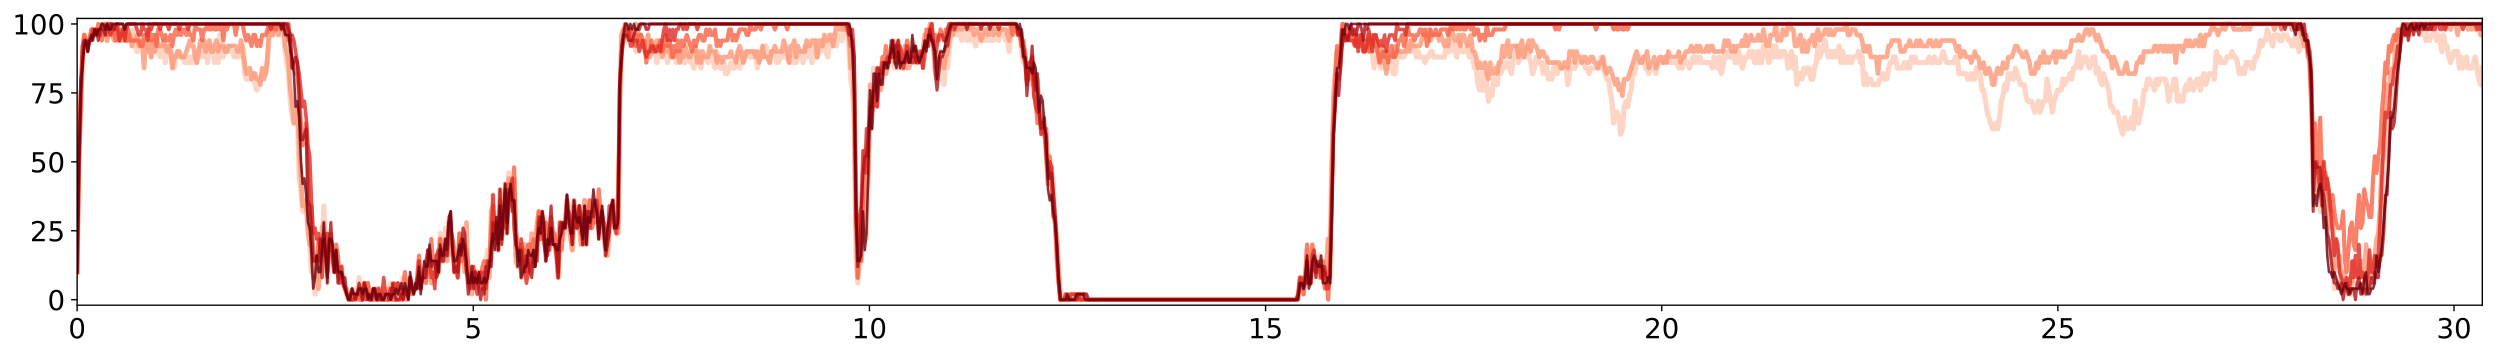 <?xml version="1.0" encoding="utf-8" standalone="no"?>
<!DOCTYPE svg PUBLIC "-//W3C//DTD SVG 1.1//EN"
  "http://www.w3.org/Graphics/SVG/1.1/DTD/svg11.dtd">
<!-- Created with matplotlib (http://matplotlib.org/) -->
<svg height="206pt" version="1.1" viewBox="0 0 1450 206" width="1450pt" xmlns="http://www.w3.org/2000/svg" xmlns:xlink="http://www.w3.org/1999/xlink">
 <defs>
  <style type="text/css">
*{stroke-linecap:butt;stroke-linejoin:round;}
  </style>
 </defs>
 <g id="figure_1">
  <g id="patch_1">
   <path d="M 0 206.705 
L 1450.44 206.705 
L 1450.44 0 
L 0 0 
z
" style="fill:#ffffff;"/>
  </g>
  <g id="axes_1">
   <g id="patch_2">
    <path d="M 44.74 177.02 
L 1439.74 177.02 
L 1439.74 10.7 
L 44.74 10.7 
z
" style="fill:#ffffff;"/>
   </g>
   <g id="matplotlib.axis_1">
    <g id="xtick_1">
     <g id="line2d_1">
      <defs>
       <path d="M 0 0 
L 0 3.5 
" id="mdd689a7f3d" style="stroke:#000000;stroke-width:0.8;"/>
      </defs>
      <g>
       <use style="stroke:#000000;stroke-width:0.8;" x="44.74" xlink:href="#mdd689a7f3d" y="177.02"/>
      </g>
     </g>
     <g id="text_1">
      <!-- 0 -->
      <defs>
       <path d="M 31.781 66.406 
Q 24.172 66.406 20.328 58.906 
Q 16.5 51.422 16.5 36.375 
Q 16.5 21.391 20.328 13.891 
Q 24.172 6.391 31.781 6.391 
Q 39.453 6.391 43.281 13.891 
Q 47.125 21.391 47.125 36.375 
Q 47.125 51.422 43.281 58.906 
Q 39.453 66.406 31.781 66.406 
z
M 31.781 74.219 
Q 44.047 74.219 50.516 64.516 
Q 56.984 54.828 56.984 36.375 
Q 56.984 17.969 50.516 8.266 
Q 44.047 -1.422 31.781 -1.422 
Q 19.531 -1.422 13.062 8.266 
Q 6.594 17.969 6.594 36.375 
Q 6.594 54.828 13.062 64.516 
Q 19.531 74.219 31.781 74.219 
z
" id="DejaVuSans-30"/>
      </defs>
      <g transform="translate(39.65 196.178)scale(0.16 -0.16)">
       <use xlink:href="#DejaVuSans-30"/>
      </g>
     </g>
    </g>
    <g id="xtick_2">
     <g id="line2d_2">
      <g>
       <use style="stroke:#000000;stroke-width:0.8;" x="274.506" xlink:href="#mdd689a7f3d" y="177.02"/>
      </g>
     </g>
     <g id="text_2">
      <!-- 5 -->
      <defs>
       <path d="M 10.797 72.906 
L 49.516 72.906 
L 49.516 64.594 
L 19.828 64.594 
L 19.828 46.734 
Q 21.969 47.469 24.109 47.828 
Q 26.266 48.188 28.422 48.188 
Q 40.625 48.188 47.75 41.5 
Q 54.891 34.812 54.891 23.391 
Q 54.891 11.625 47.562 5.094 
Q 40.234 -1.422 26.906 -1.422 
Q 22.312 -1.422 17.547 -0.641 
Q 12.797 0.141 7.719 1.703 
L 7.719 11.625 
Q 12.109 9.234 16.797 8.062 
Q 21.484 6.891 26.703 6.891 
Q 35.156 6.891 40.078 11.328 
Q 45.016 15.766 45.016 23.391 
Q 45.016 31 40.078 35.438 
Q 35.156 39.891 26.703 39.891 
Q 22.75 39.891 18.812 39.016 
Q 14.891 38.141 10.797 36.281 
z
" id="DejaVuSans-35"/>
      </defs>
      <g transform="translate(269.416 196.178)scale(0.16 -0.16)">
       <use xlink:href="#DejaVuSans-35"/>
      </g>
     </g>
    </g>
    <g id="xtick_3">
     <g id="line2d_3">
      <g>
       <use style="stroke:#000000;stroke-width:0.8;" x="504.272" xlink:href="#mdd689a7f3d" y="177.02"/>
      </g>
     </g>
     <g id="text_3">
      <!-- 10 -->
      <defs>
       <path d="M 12.406 8.297 
L 28.516 8.297 
L 28.516 63.922 
L 10.984 60.406 
L 10.984 69.391 
L 28.422 72.906 
L 38.281 72.906 
L 38.281 8.297 
L 54.391 8.297 
L 54.391 0 
L 12.406 0 
z
" id="DejaVuSans-31"/>
      </defs>
      <g transform="translate(494.092 196.178)scale(0.16 -0.16)">
       <use xlink:href="#DejaVuSans-31"/>
       <use x="63.623" xlink:href="#DejaVuSans-30"/>
      </g>
     </g>
    </g>
    <g id="xtick_4">
     <g id="line2d_4">
      <g>
       <use style="stroke:#000000;stroke-width:0.8;" x="734.039" xlink:href="#mdd689a7f3d" y="177.02"/>
      </g>
     </g>
     <g id="text_4">
      <!-- 15 -->
      <g transform="translate(723.859 196.178)scale(0.16 -0.16)">
       <use xlink:href="#DejaVuSans-31"/>
       <use x="63.623" xlink:href="#DejaVuSans-35"/>
      </g>
     </g>
    </g>
    <g id="xtick_5">
     <g id="line2d_5">
      <g>
       <use style="stroke:#000000;stroke-width:0.8;" x="963.805" xlink:href="#mdd689a7f3d" y="177.02"/>
      </g>
     </g>
     <g id="text_5">
      <!-- 20 -->
      <defs>
       <path d="M 19.188 8.297 
L 53.609 8.297 
L 53.609 0 
L 7.328 0 
L 7.328 8.297 
Q 12.938 14.109 22.625 23.891 
Q 32.328 33.688 34.812 36.531 
Q 39.547 41.844 41.422 45.531 
Q 43.312 49.219 43.312 52.781 
Q 43.312 58.594 39.234 62.25 
Q 35.156 65.922 28.609 65.922 
Q 23.969 65.922 18.812 64.312 
Q 13.672 62.703 7.812 59.422 
L 7.812 69.391 
Q 13.766 71.781 18.938 73 
Q 24.125 74.219 28.422 74.219 
Q 39.75 74.219 46.484 68.547 
Q 53.219 62.891 53.219 53.422 
Q 53.219 48.922 51.531 44.891 
Q 49.859 40.875 45.406 35.406 
Q 44.188 33.984 37.641 27.219 
Q 31.109 20.453 19.188 8.297 
z
" id="DejaVuSans-32"/>
      </defs>
      <g transform="translate(953.625 196.178)scale(0.16 -0.16)">
       <use xlink:href="#DejaVuSans-32"/>
       <use x="63.623" xlink:href="#DejaVuSans-30"/>
      </g>
     </g>
    </g>
    <g id="xtick_6">
     <g id="line2d_6">
      <g>
       <use style="stroke:#000000;stroke-width:0.8;" x="1193.571" xlink:href="#mdd689a7f3d" y="177.02"/>
      </g>
     </g>
     <g id="text_6">
      <!-- 25 -->
      <g transform="translate(1183.391 196.178)scale(0.16 -0.16)">
       <use xlink:href="#DejaVuSans-32"/>
       <use x="63.623" xlink:href="#DejaVuSans-35"/>
      </g>
     </g>
    </g>
    <g id="xtick_7">
     <g id="line2d_7">
      <g>
       <use style="stroke:#000000;stroke-width:0.8;" x="1423.337" xlink:href="#mdd689a7f3d" y="177.02"/>
      </g>
     </g>
     <g id="text_7">
      <!-- 30 -->
      <defs>
       <path d="M 40.578 39.312 
Q 47.656 37.797 51.625 33 
Q 55.609 28.219 55.609 21.188 
Q 55.609 10.406 48.188 4.484 
Q 40.766 -1.422 27.094 -1.422 
Q 22.516 -1.422 17.656 -0.516 
Q 12.797 0.391 7.625 2.203 
L 7.625 11.719 
Q 11.719 9.328 16.594 8.109 
Q 21.484 6.891 26.812 6.891 
Q 36.078 6.891 40.938 10.547 
Q 45.797 14.203 45.797 21.188 
Q 45.797 27.641 41.281 31.266 
Q 36.766 34.906 28.719 34.906 
L 20.219 34.906 
L 20.219 43.016 
L 29.109 43.016 
Q 36.375 43.016 40.234 45.922 
Q 44.094 48.828 44.094 54.297 
Q 44.094 59.906 40.109 62.906 
Q 36.141 65.922 28.719 65.922 
Q 24.656 65.922 20.016 65.031 
Q 15.375 64.156 9.812 62.312 
L 9.812 71.094 
Q 15.438 72.656 20.344 73.438 
Q 25.25 74.219 29.594 74.219 
Q 40.828 74.219 47.359 69.109 
Q 53.906 64.016 53.906 55.328 
Q 53.906 49.266 50.438 45.094 
Q 46.969 40.922 40.578 39.312 
z
" id="DejaVuSans-33"/>
      </defs>
      <g transform="translate(1413.157 196.178)scale(0.16 -0.16)">
       <use xlink:href="#DejaVuSans-33"/>
       <use x="63.623" xlink:href="#DejaVuSans-30"/>
      </g>
     </g>
    </g>
   </g>
   <g id="matplotlib.axis_2">
    <g id="ytick_1">
     <g id="line2d_8">
      <defs>
       <path d="M 0 0 
L -3.5 0 
" id="mc9e4eb9e1f" style="stroke:#000000;stroke-width:0.8;"/>
      </defs>
      <g>
       <use style="stroke:#000000;stroke-width:0.8;" x="44.74" xlink:href="#mc9e4eb9e1f" y="173.822"/>
      </g>
     </g>
     <g id="text_8">
      <!-- 0 -->
      <g transform="translate(27.56 179.9)scale(0.16 -0.16)">
       <use xlink:href="#DejaVuSans-30"/>
      </g>
     </g>
    </g>
    <g id="ytick_2">
     <g id="line2d_9">
      <g>
       <use style="stroke:#000000;stroke-width:0.8;" x="44.74" xlink:href="#mc9e4eb9e1f" y="133.841"/>
      </g>
     </g>
     <g id="text_9">
      <!-- 25 -->
      <g transform="translate(17.38 139.92)scale(0.16 -0.16)">
       <use xlink:href="#DejaVuSans-32"/>
       <use x="63.623" xlink:href="#DejaVuSans-35"/>
      </g>
     </g>
    </g>
    <g id="ytick_3">
     <g id="line2d_10">
      <g>
       <use style="stroke:#000000;stroke-width:0.8;" x="44.74" xlink:href="#mc9e4eb9e1f" y="93.86"/>
      </g>
     </g>
     <g id="text_10">
      <!-- 50 -->
      <g transform="translate(17.38 99.939)scale(0.16 -0.16)">
       <use xlink:href="#DejaVuSans-35"/>
       <use x="63.623" xlink:href="#DejaVuSans-30"/>
      </g>
     </g>
    </g>
    <g id="ytick_4">
     <g id="line2d_11">
      <g>
       <use style="stroke:#000000;stroke-width:0.8;" x="44.74" xlink:href="#mc9e4eb9e1f" y="53.879"/>
      </g>
     </g>
     <g id="text_11">
      <!-- 75 -->
      <defs>
       <path d="M 8.203 72.906 
L 55.078 72.906 
L 55.078 68.703 
L 28.609 0 
L 18.312 0 
L 43.219 64.594 
L 8.203 64.594 
z
" id="DejaVuSans-37"/>
      </defs>
      <g transform="translate(17.38 59.958)scale(0.16 -0.16)">
       <use xlink:href="#DejaVuSans-37"/>
       <use x="63.623" xlink:href="#DejaVuSans-35"/>
      </g>
     </g>
    </g>
    <g id="ytick_5">
     <g id="line2d_12">
      <g>
       <use style="stroke:#000000;stroke-width:0.8;" x="44.74" xlink:href="#mc9e4eb9e1f" y="13.898"/>
      </g>
     </g>
     <g id="text_12">
      <!-- 100 -->
      <g transform="translate(7.2 19.977)scale(0.16 -0.16)">
       <use xlink:href="#DejaVuSans-31"/>
       <use x="63.623" xlink:href="#DejaVuSans-30"/>
       <use x="127.246" xlink:href="#DejaVuSans-30"/>
      </g>
     </g>
    </g>
   </g>
   <g id="line2d_13">
    <path clip-path="url(#p7daafbeca0)" d="M 44.74 157.829 
L 45.762 93.86 
L 46.784 61.875 
L 47.806 36.288 
L 48.828 26.692 
L 49.85 23.494 
L 50.872 23.494 
L 51.894 20.295 
L 52.916 20.295 
L 53.938 17.097 
L 54.96 20.295 
L 55.982 17.097 
L 57.004 17.097 
L 58.026 20.295 
L 59.048 20.295 
L 61.092 13.898 
L 62.114 23.494 
L 63.136 13.898 
L 64.158 17.097 
L 65.18 17.097 
L 66.202 20.295 
L 67.224 17.097 
L 68.246 17.097 
L 69.268 23.494 
L 70.29 23.494 
L 71.312 20.295 
L 72.333 23.494 
L 73.355 23.494 
L 74.377 20.295 
L 76.421 20.295 
L 77.443 17.097 
L 78.465 26.692 
L 79.487 29.891 
L 80.509 23.494 
L 81.531 23.494 
L 82.553 26.692 
L 83.575 23.494 
L 85.619 29.891 
L 86.641 23.494 
L 87.663 33.089 
L 88.685 26.692 
L 89.707 23.494 
L 90.729 29.891 
L 91.751 29.891 
L 92.773 33.089 
L 93.795 26.692 
L 94.817 26.692 
L 95.839 36.288 
L 96.861 29.891 
L 97.883 26.692 
L 98.905 26.692 
L 100.949 39.486 
L 101.971 33.089 
L 102.993 29.891 
L 104.015 33.089 
L 106.059 33.089 
L 107.081 36.288 
L 109.125 36.288 
L 110.147 33.089 
L 111.169 36.288 
L 112.191 33.089 
L 113.213 36.288 
L 114.235 29.891 
L 115.256 29.891 
L 116.278 26.692 
L 117.3 33.089 
L 119.344 26.692 
L 120.366 36.288 
L 121.388 26.692 
L 122.41 26.692 
L 123.432 29.891 
L 124.454 36.288 
L 125.476 29.891 
L 126.498 36.288 
L 127.52 20.295 
L 128.542 33.089 
L 129.564 33.089 
L 130.586 26.692 
L 131.608 29.891 
L 132.63 26.692 
L 133.652 29.891 
L 134.674 29.891 
L 135.696 33.089 
L 136.718 29.891 
L 137.74 33.089 
L 138.762 33.089 
L 140.806 26.692 
L 141.828 42.685 
L 142.85 45.883 
L 145.916 45.883 
L 146.938 42.685 
L 147.96 49.082 
L 148.982 52.28 
L 152.048 42.685 
L 154.092 42.685 
L 155.114 36.288 
L 156.136 20.295 
L 158.179 20.295 
L 159.201 17.097 
L 160.223 17.097 
L 161.245 13.898 
L 163.289 20.295 
L 164.311 13.898 
L 165.333 29.891 
L 167.377 42.685 
L 168.399 58.677 
L 169.421 68.272 
L 170.443 71.471 
L 171.465 71.471 
L 172.487 65.074 
L 173.509 103.455 
L 174.531 109.852 
L 175.553 122.646 
L 176.575 119.448 
L 177.597 119.448 
L 178.619 122.646 
L 179.641 141.837 
L 180.663 157.829 
L 181.685 151.432 
L 182.707 170.623 
L 183.729 164.226 
L 184.751 151.432 
L 185.773 151.432 
L 186.795 148.234 
L 187.817 119.448 
L 188.839 148.234 
L 189.861 164.226 
L 190.883 138.638 
L 192.927 151.432 
L 194.971 157.829 
L 195.993 157.829 
L 197.015 161.028 
L 198.037 161.028 
L 202.124 173.822 
L 203.146 170.623 
L 205.19 170.623 
L 206.212 167.425 
L 207.234 170.623 
L 208.256 161.028 
L 209.278 173.822 
L 210.3 170.623 
L 211.322 164.226 
L 213.366 170.623 
L 215.41 170.623 
L 216.432 173.822 
L 217.454 167.425 
L 218.476 173.822 
L 219.498 170.623 
L 220.52 170.623 
L 221.542 173.822 
L 223.586 167.425 
L 224.608 173.822 
L 225.63 167.425 
L 226.652 164.226 
L 227.674 173.822 
L 229.718 167.425 
L 230.74 173.822 
L 232.784 173.822 
L 233.806 161.028 
L 235.85 167.425 
L 237.894 161.028 
L 238.916 167.425 
L 240.96 167.425 
L 243.003 161.028 
L 244.025 167.425 
L 245.047 161.028 
L 246.069 157.829 
L 248.113 157.829 
L 249.135 154.631 
L 250.157 157.829 
L 251.179 154.631 
L 252.201 157.829 
L 253.223 148.234 
L 254.245 157.829 
L 255.267 135.44 
L 256.289 148.234 
L 257.311 151.432 
L 258.333 132.242 
L 259.355 148.234 
L 260.377 125.845 
L 261.399 135.44 
L 262.421 138.638 
L 263.443 157.829 
L 264.465 148.234 
L 265.487 157.829 
L 266.509 138.638 
L 267.531 141.837 
L 268.553 151.432 
L 269.575 141.837 
L 271.619 154.631 
L 272.641 164.226 
L 273.663 167.425 
L 274.685 167.425 
L 275.707 157.829 
L 276.729 167.425 
L 277.751 157.829 
L 278.773 161.028 
L 279.795 167.425 
L 280.817 157.829 
L 281.839 154.631 
L 282.861 145.035 
L 283.883 154.631 
L 284.905 132.242 
L 285.927 113.051 
L 286.949 132.242 
L 287.971 132.242 
L 288.993 145.035 
L 290.015 125.845 
L 291.037 132.242 
L 292.059 132.242 
L 293.081 106.654 
L 294.103 125.845 
L 295.125 100.257 
L 296.147 113.051 
L 297.169 122.646 
L 298.191 113.051 
L 299.213 148.234 
L 300.235 145.035 
L 301.257 151.432 
L 303.301 151.432 
L 304.323 161.028 
L 305.345 161.028 
L 307.388 141.837 
L 308.41 157.829 
L 310.454 145.035 
L 312.498 125.845 
L 314.542 132.242 
L 315.564 125.845 
L 316.586 141.837 
L 317.608 135.44 
L 318.63 145.035 
L 319.652 129.043 
L 320.674 138.638 
L 321.696 138.638 
L 322.718 141.837 
L 323.74 157.829 
L 324.762 129.043 
L 325.784 138.638 
L 326.806 138.638 
L 327.828 132.242 
L 328.85 116.249 
L 329.872 119.448 
L 330.894 125.845 
L 331.916 145.035 
L 332.938 116.249 
L 333.96 129.043 
L 334.982 129.043 
L 336.004 132.242 
L 337.026 141.837 
L 338.048 135.44 
L 339.07 116.249 
L 340.092 141.837 
L 341.114 119.448 
L 342.136 119.448 
L 343.158 132.242 
L 344.18 122.646 
L 345.202 119.448 
L 346.224 122.646 
L 347.246 122.646 
L 348.268 119.448 
L 349.289 125.845 
L 350.311 138.638 
L 351.333 145.035 
L 352.355 145.035 
L 353.377 129.043 
L 354.399 125.845 
L 355.421 116.249 
L 356.443 129.043 
L 357.465 135.44 
L 358.487 129.043 
L 359.509 61.875 
L 360.531 20.295 
L 361.553 17.097 
L 362.575 23.494 
L 363.597 13.898 
L 365.641 20.295 
L 366.663 20.295 
L 367.685 23.494 
L 368.707 29.891 
L 369.729 17.097 
L 370.751 26.692 
L 371.773 23.494 
L 372.795 26.692 
L 374.839 26.692 
L 375.861 20.295 
L 376.883 29.891 
L 379.949 29.891 
L 380.971 36.288 
L 381.993 29.891 
L 386.081 29.891 
L 387.103 36.288 
L 388.125 29.891 
L 389.147 26.692 
L 390.169 33.089 
L 391.191 29.891 
L 392.212 36.288 
L 393.234 29.891 
L 394.256 33.089 
L 395.278 33.089 
L 396.3 36.288 
L 397.322 36.288 
L 398.344 33.089 
L 399.366 33.089 
L 400.388 36.288 
L 401.41 36.288 
L 402.432 39.486 
L 403.454 29.891 
L 404.476 33.089 
L 405.498 33.089 
L 406.52 39.486 
L 407.542 33.089 
L 409.586 33.089 
L 410.608 36.288 
L 412.652 29.891 
L 413.674 36.288 
L 414.696 39.486 
L 415.718 29.891 
L 416.74 36.288 
L 417.762 39.486 
L 418.784 39.486 
L 419.806 36.288 
L 420.828 42.685 
L 421.85 42.685 
L 423.894 36.288 
L 424.916 39.486 
L 425.938 39.486 
L 426.96 36.288 
L 427.982 29.891 
L 429.004 39.486 
L 430.026 33.089 
L 431.048 36.288 
L 433.092 29.891 
L 434.113 29.891 
L 435.135 33.089 
L 436.157 33.089 
L 437.179 29.891 
L 438.201 29.891 
L 439.223 39.486 
L 440.245 33.089 
L 442.289 33.089 
L 443.311 26.692 
L 444.333 26.692 
L 445.355 33.089 
L 446.377 36.288 
L 447.399 29.891 
L 449.443 29.891 
L 450.465 36.288 
L 451.487 36.288 
L 453.531 29.891 
L 454.553 33.089 
L 455.575 29.891 
L 457.619 36.288 
L 458.641 33.089 
L 459.663 36.288 
L 460.685 29.891 
L 461.707 36.288 
L 462.729 33.089 
L 463.751 33.089 
L 464.773 29.891 
L 465.795 36.288 
L 466.817 26.692 
L 467.839 33.089 
L 468.861 26.692 
L 469.883 29.891 
L 470.905 36.288 
L 471.927 33.089 
L 472.949 26.692 
L 473.971 33.089 
L 474.993 29.891 
L 476.015 29.891 
L 478.058 23.494 
L 479.08 29.891 
L 480.102 33.089 
L 481.124 23.494 
L 482.146 26.692 
L 483.168 23.494 
L 484.19 23.494 
L 485.212 26.692 
L 486.234 20.295 
L 487.256 20.295 
L 488.278 23.494 
L 489.3 17.097 
L 490.322 13.898 
L 491.344 17.097 
L 492.366 26.692 
L 493.388 45.883 
L 494.41 52.28 
L 495.432 68.272 
L 496.454 148.234 
L 497.476 164.226 
L 498.498 148.234 
L 499.52 151.432 
L 500.542 138.638 
L 501.564 132.242 
L 502.586 138.638 
L 503.608 103.455 
L 504.63 55.478 
L 505.652 58.677 
L 506.674 39.486 
L 507.696 52.28 
L 508.718 55.478 
L 509.74 45.883 
L 510.762 39.486 
L 511.784 49.082 
L 512.806 36.288 
L 513.828 42.685 
L 514.85 33.089 
L 516.894 33.089 
L 518.938 39.486 
L 519.96 29.891 
L 520.982 39.486 
L 522.004 29.891 
L 523.026 39.486 
L 524.048 36.288 
L 525.07 26.692 
L 527.114 33.089 
L 528.136 33.089 
L 529.158 23.494 
L 530.18 26.692 
L 531.202 36.288 
L 533.246 36.288 
L 534.268 33.089 
L 535.29 33.089 
L 536.312 23.494 
L 537.334 26.692 
L 538.356 20.295 
L 539.378 23.494 
L 540.399 20.295 
L 541.421 26.692 
L 542.443 42.685 
L 543.465 45.883 
L 544.487 45.883 
L 545.509 36.288 
L 547.553 49.082 
L 548.575 33.089 
L 549.597 39.486 
L 550.619 26.692 
L 551.641 20.295 
L 552.663 17.097 
L 553.685 17.097 
L 554.707 20.295 
L 555.729 20.295 
L 556.751 17.097 
L 557.773 23.494 
L 558.795 17.097 
L 559.817 17.097 
L 560.839 23.494 
L 561.861 17.097 
L 562.883 23.494 
L 563.905 20.295 
L 565.949 26.692 
L 566.971 20.295 
L 567.993 20.295 
L 569.015 23.494 
L 570.037 23.494 
L 571.059 20.295 
L 572.081 23.494 
L 576.169 23.494 
L 577.191 20.295 
L 578.213 20.295 
L 579.235 23.494 
L 580.257 17.097 
L 581.279 20.295 
L 582.301 20.295 
L 583.322 23.494 
L 584.344 23.494 
L 585.366 29.891 
L 586.388 17.097 
L 587.41 13.898 
L 588.432 17.097 
L 591.498 17.097 
L 592.52 29.891 
L 593.542 36.288 
L 594.564 33.089 
L 595.586 45.883 
L 597.63 39.486 
L 598.652 49.082 
L 599.674 39.486 
L 600.696 45.883 
L 601.718 58.677 
L 602.74 68.272 
L 603.762 68.272 
L 604.784 65.074 
L 605.806 77.868 
L 606.828 81.066 
L 607.85 106.654 
L 608.872 100.257 
L 609.894 100.257 
L 610.916 106.654 
L 611.938 129.043 
L 612.96 138.638 
L 613.982 154.631 
L 615.004 173.822 
L 616.026 173.822 
L 617.048 170.623 
L 618.07 173.822 
L 619.092 173.822 
L 620.114 170.623 
L 623.18 170.623 
L 624.202 173.822 
L 625.224 173.822 
L 626.245 170.623 
L 628.289 170.623 
L 629.311 173.822 
L 751.949 173.822 
L 752.971 170.623 
L 753.993 161.028 
L 755.015 164.226 
L 756.037 170.623 
L 757.059 161.028 
L 758.081 145.035 
L 759.103 161.028 
L 760.125 164.226 
L 761.147 148.234 
L 762.169 148.234 
L 763.191 157.829 
L 764.213 154.631 
L 765.235 148.234 
L 766.257 157.829 
L 767.279 154.631 
L 768.301 164.226 
L 769.323 154.631 
L 770.345 138.638 
L 771.367 145.035 
L 772.389 93.86 
L 773.411 71.471 
L 774.432 42.685 
L 775.454 29.891 
L 776.476 33.089 
L 777.498 26.692 
L 778.52 17.097 
L 779.542 23.494 
L 780.564 20.295 
L 784.652 20.295 
L 786.696 26.692 
L 787.718 26.692 
L 788.74 23.494 
L 789.762 23.494 
L 790.784 29.891 
L 791.806 23.494 
L 792.828 26.692 
L 793.85 23.494 
L 794.872 29.891 
L 795.894 29.891 
L 796.916 39.486 
L 797.938 29.891 
L 798.96 29.891 
L 799.982 36.288 
L 801.004 39.486 
L 802.026 36.288 
L 803.048 36.288 
L 804.07 39.486 
L 805.092 39.486 
L 806.114 36.288 
L 807.136 36.288 
L 808.158 42.685 
L 809.18 42.685 
L 810.202 33.089 
L 811.224 29.891 
L 812.246 33.089 
L 814.29 33.089 
L 815.312 29.891 
L 816.334 23.494 
L 817.355 23.494 
L 819.399 29.891 
L 820.421 26.692 
L 821.443 33.089 
L 822.465 29.891 
L 823.487 33.089 
L 825.531 33.089 
L 826.553 36.288 
L 827.575 33.089 
L 828.597 33.089 
L 829.619 29.891 
L 830.641 29.891 
L 831.663 33.089 
L 837.795 33.089 
L 838.817 26.692 
L 839.839 29.891 
L 840.861 29.891 
L 841.883 23.494 
L 844.949 33.089 
L 845.971 23.494 
L 848.015 29.891 
L 850.059 29.891 
L 851.081 26.692 
L 852.103 33.089 
L 853.125 29.891 
L 854.147 33.089 
L 855.169 39.486 
L 856.191 39.486 
L 857.213 49.082 
L 858.235 52.28 
L 859.257 42.685 
L 860.278 52.28 
L 861.3 42.685 
L 862.322 49.082 
L 863.344 58.677 
L 864.366 52.28 
L 865.388 55.478 
L 866.41 45.883 
L 867.432 45.883 
L 868.454 49.082 
L 869.476 36.288 
L 870.498 42.685 
L 871.52 39.486 
L 872.542 39.486 
L 873.564 36.288 
L 874.586 36.288 
L 876.63 42.685 
L 877.652 33.089 
L 878.674 33.089 
L 879.696 26.692 
L 880.718 36.288 
L 882.762 29.891 
L 883.784 33.089 
L 884.806 33.089 
L 885.828 26.692 
L 886.85 33.089 
L 887.872 36.288 
L 888.894 42.685 
L 889.916 39.486 
L 890.938 33.089 
L 891.96 36.288 
L 894.004 36.288 
L 895.026 42.685 
L 896.048 36.288 
L 897.07 39.486 
L 898.092 45.883 
L 899.114 42.685 
L 900.136 45.883 
L 901.158 39.486 
L 902.179 36.288 
L 903.201 42.685 
L 904.223 39.486 
L 908.311 39.486 
L 909.333 49.082 
L 911.377 36.288 
L 912.399 39.486 
L 913.421 39.486 
L 914.443 36.288 
L 918.531 36.288 
L 919.553 39.486 
L 920.575 39.486 
L 921.597 42.685 
L 922.619 39.486 
L 927.729 39.486 
L 928.751 33.089 
L 929.773 39.486 
L 931.817 45.883 
L 932.839 45.883 
L 934.883 58.677 
L 935.905 71.471 
L 936.927 65.074 
L 937.949 65.074 
L 938.971 68.272 
L 939.993 77.868 
L 941.015 74.669 
L 942.037 61.875 
L 943.059 58.677 
L 944.081 61.875 
L 945.102 55.478 
L 946.124 52.28 
L 947.146 39.486 
L 948.168 42.685 
L 949.19 36.288 
L 952.256 36.288 
L 953.278 33.089 
L 954.3 39.486 
L 955.322 39.486 
L 956.344 42.685 
L 957.366 39.486 
L 959.41 39.486 
L 960.432 42.685 
L 961.454 36.288 
L 965.542 36.288 
L 966.564 33.089 
L 967.586 36.288 
L 972.696 36.288 
L 973.718 39.486 
L 974.74 36.288 
L 975.762 39.486 
L 976.784 33.089 
L 977.806 36.288 
L 978.828 36.288 
L 979.85 39.486 
L 981.894 33.089 
L 982.916 36.288 
L 983.938 33.089 
L 984.96 36.288 
L 985.982 33.089 
L 987.004 36.288 
L 992.114 36.288 
L 993.136 39.486 
L 994.158 33.089 
L 996.202 39.486 
L 997.224 33.089 
L 998.246 42.685 
L 999.268 39.486 
L 1000.29 29.891 
L 1001.312 33.089 
L 1002.334 29.891 
L 1003.356 33.089 
L 1004.378 33.089 
L 1005.4 29.891 
L 1006.422 36.288 
L 1007.444 36.288 
L 1008.465 29.891 
L 1009.487 33.089 
L 1010.509 39.486 
L 1012.553 33.089 
L 1013.575 33.089 
L 1014.597 29.891 
L 1015.619 33.089 
L 1016.641 29.891 
L 1017.663 36.288 
L 1018.685 36.288 
L 1019.707 29.891 
L 1020.729 36.288 
L 1021.751 36.288 
L 1022.773 26.692 
L 1023.795 29.891 
L 1024.817 29.891 
L 1025.839 36.288 
L 1026.861 33.089 
L 1027.883 26.692 
L 1028.905 33.089 
L 1029.927 26.692 
L 1030.949 33.089 
L 1031.971 29.891 
L 1032.993 33.089 
L 1034.015 29.891 
L 1035.037 29.891 
L 1036.059 33.089 
L 1037.081 39.486 
L 1038.103 33.089 
L 1039.125 29.891 
L 1040.147 39.486 
L 1041.169 33.089 
L 1042.191 49.082 
L 1043.213 42.685 
L 1044.235 42.685 
L 1045.257 45.883 
L 1046.279 39.486 
L 1047.301 42.685 
L 1048.323 39.486 
L 1049.345 39.486 
L 1050.367 45.883 
L 1051.388 45.883 
L 1052.41 39.486 
L 1053.432 36.288 
L 1054.454 26.692 
L 1055.476 33.089 
L 1058.542 23.494 
L 1059.564 29.891 
L 1060.586 33.089 
L 1061.608 29.891 
L 1062.63 33.089 
L 1063.652 29.891 
L 1064.674 33.089 
L 1066.718 26.692 
L 1067.74 36.288 
L 1068.762 29.891 
L 1069.784 36.288 
L 1070.806 33.089 
L 1071.828 36.288 
L 1072.85 33.089 
L 1073.872 36.288 
L 1074.894 33.089 
L 1076.938 33.089 
L 1077.96 29.891 
L 1078.982 36.288 
L 1080.004 33.089 
L 1081.026 49.082 
L 1082.048 42.685 
L 1083.07 49.082 
L 1084.092 45.883 
L 1085.114 45.883 
L 1086.136 49.082 
L 1089.202 49.082 
L 1090.224 45.883 
L 1091.246 45.883 
L 1092.268 42.685 
L 1093.29 45.883 
L 1094.311 45.883 
L 1095.333 39.486 
L 1096.355 36.288 
L 1097.377 36.288 
L 1098.399 33.089 
L 1099.421 33.089 
L 1100.443 39.486 
L 1103.509 39.486 
L 1104.531 36.288 
L 1105.553 39.486 
L 1106.575 36.288 
L 1107.597 39.486 
L 1108.619 33.089 
L 1109.641 36.288 
L 1110.663 33.089 
L 1111.685 36.288 
L 1117.817 36.288 
L 1118.839 33.089 
L 1119.861 36.288 
L 1120.883 36.288 
L 1121.905 33.089 
L 1122.927 36.288 
L 1124.971 36.288 
L 1127.015 29.891 
L 1129.059 36.288 
L 1133.147 36.288 
L 1134.169 33.089 
L 1135.191 33.089 
L 1136.212 42.685 
L 1140.3 42.685 
L 1141.322 45.883 
L 1142.344 45.883 
L 1143.366 42.685 
L 1144.388 45.883 
L 1145.41 45.883 
L 1146.432 39.486 
L 1147.454 42.685 
L 1148.476 42.685 
L 1149.498 52.28 
L 1150.52 52.28 
L 1152.564 65.074 
L 1155.63 74.669 
L 1156.652 74.669 
L 1157.674 71.471 
L 1158.696 74.669 
L 1159.718 68.272 
L 1160.74 58.677 
L 1161.762 55.478 
L 1162.784 49.082 
L 1163.806 52.28 
L 1164.828 42.685 
L 1165.85 45.883 
L 1166.872 42.685 
L 1167.894 45.883 
L 1168.916 39.486 
L 1171.982 49.082 
L 1174.026 49.082 
L 1175.048 55.478 
L 1176.07 58.677 
L 1178.114 58.677 
L 1180.157 65.074 
L 1182.201 58.677 
L 1183.223 65.074 
L 1185.267 58.677 
L 1186.289 58.677 
L 1187.311 45.883 
L 1190.377 65.074 
L 1191.399 58.677 
L 1193.443 52.28 
L 1195.487 52.28 
L 1196.509 45.883 
L 1197.531 49.082 
L 1198.553 45.883 
L 1199.575 45.883 
L 1200.597 42.685 
L 1201.619 45.883 
L 1202.641 39.486 
L 1203.663 39.486 
L 1204.685 36.288 
L 1205.707 29.891 
L 1206.729 39.486 
L 1208.773 33.089 
L 1209.795 33.089 
L 1211.839 39.486 
L 1213.883 33.089 
L 1214.905 33.089 
L 1215.927 42.685 
L 1216.949 39.486 
L 1217.971 45.883 
L 1218.993 49.082 
L 1220.015 42.685 
L 1223.081 52.28 
L 1224.103 61.875 
L 1225.125 61.875 
L 1226.147 65.074 
L 1228.191 65.074 
L 1229.213 71.471 
L 1231.257 77.868 
L 1232.279 68.272 
L 1233.301 74.669 
L 1234.323 74.669 
L 1236.367 68.272 
L 1237.389 74.669 
L 1238.411 58.677 
L 1240.455 71.471 
L 1241.477 65.074 
L 1242.498 61.875 
L 1243.52 52.28 
L 1244.542 52.28 
L 1245.564 45.883 
L 1246.586 45.883 
L 1247.608 49.082 
L 1248.63 49.082 
L 1249.652 52.28 
L 1250.674 45.883 
L 1251.696 49.082 
L 1252.718 45.883 
L 1255.784 45.883 
L 1256.806 49.082 
L 1257.828 58.677 
L 1258.85 52.28 
L 1259.872 52.28 
L 1260.894 45.883 
L 1261.916 45.883 
L 1262.938 58.677 
L 1263.96 55.478 
L 1264.982 58.677 
L 1266.004 58.677 
L 1267.026 52.28 
L 1268.048 49.082 
L 1269.07 52.28 
L 1270.092 45.883 
L 1272.136 52.28 
L 1274.18 45.883 
L 1275.202 45.883 
L 1276.224 52.28 
L 1277.246 45.883 
L 1278.268 42.685 
L 1279.29 49.082 
L 1281.334 42.685 
L 1283.378 42.685 
L 1284.4 45.883 
L 1285.421 29.891 
L 1286.443 36.288 
L 1287.465 33.089 
L 1288.487 36.288 
L 1290.531 36.288 
L 1291.553 33.089 
L 1293.597 33.089 
L 1294.619 29.891 
L 1295.641 33.089 
L 1296.663 33.089 
L 1297.685 36.288 
L 1298.707 42.685 
L 1299.729 42.685 
L 1300.751 39.486 
L 1301.773 42.685 
L 1302.795 36.288 
L 1304.839 36.288 
L 1305.861 39.486 
L 1306.883 39.486 
L 1307.905 33.089 
L 1308.927 33.089 
L 1309.949 29.891 
L 1310.971 23.494 
L 1311.993 26.692 
L 1313.015 23.494 
L 1314.037 23.494 
L 1315.059 17.097 
L 1318.125 26.692 
L 1319.147 20.295 
L 1321.191 20.295 
L 1322.213 23.494 
L 1323.235 23.494 
L 1324.257 20.295 
L 1326.301 20.295 
L 1327.323 23.494 
L 1328.344 23.494 
L 1329.366 26.692 
L 1330.388 26.692 
L 1331.41 20.295 
L 1332.432 23.494 
L 1333.454 29.891 
L 1334.476 26.692 
L 1335.498 26.692 
L 1336.52 23.494 
L 1337.542 23.494 
L 1339.586 36.288 
L 1340.608 58.677 
L 1341.63 106.654 
L 1342.652 103.455 
L 1343.674 106.654 
L 1344.696 103.455 
L 1345.718 122.646 
L 1346.74 122.646 
L 1347.762 113.051 
L 1348.784 125.845 
L 1349.806 129.043 
L 1350.828 148.234 
L 1351.85 148.234 
L 1352.872 151.432 
L 1353.894 167.425 
L 1354.916 164.226 
L 1356.96 164.226 
L 1357.982 167.425 
L 1359.004 161.028 
L 1360.026 167.425 
L 1361.048 167.425 
L 1362.07 170.623 
L 1364.114 170.623 
L 1365.136 164.226 
L 1367.18 164.226 
L 1368.202 167.425 
L 1369.224 167.425 
L 1370.245 164.226 
L 1371.267 170.623 
L 1372.289 161.028 
L 1373.311 161.028 
L 1374.333 167.425 
L 1377.399 157.829 
L 1378.421 151.432 
L 1379.443 154.631 
L 1380.465 151.432 
L 1381.487 135.44 
L 1382.509 132.242 
L 1384.553 74.669 
L 1385.575 81.066 
L 1386.597 65.074 
L 1387.619 58.677 
L 1388.641 55.478 
L 1391.707 26.692 
L 1392.729 20.295 
L 1393.751 17.097 
L 1394.773 20.295 
L 1397.839 20.295 
L 1398.861 17.097 
L 1399.883 17.097 
L 1400.905 13.898 
L 1401.927 17.097 
L 1402.949 13.898 
L 1404.993 20.295 
L 1406.015 17.097 
L 1407.037 23.494 
L 1408.059 20.295 
L 1409.081 23.494 
L 1410.103 20.295 
L 1411.125 20.295 
L 1412.147 17.097 
L 1413.168 23.494 
L 1414.19 20.295 
L 1415.212 23.494 
L 1416.234 29.891 
L 1417.256 20.295 
L 1418.278 26.692 
L 1419.3 26.692 
L 1420.322 33.089 
L 1421.344 36.288 
L 1423.388 29.891 
L 1425.432 29.891 
L 1426.454 39.486 
L 1427.476 33.089 
L 1428.498 39.486 
L 1430.542 33.089 
L 1431.564 39.486 
L 1433.608 39.486 
L 1435.652 33.089 
L 1437.696 45.883 
L 1438.718 49.082 
L 1439.74 39.486 
L 1439.74 39.486 
" style="fill:none;opacity:0.8;stroke:#fdcab5;stroke-linecap:square;stroke-width:3;"/>
   </g>
   <g id="line2d_14">
    <path clip-path="url(#p7daafbeca0)" d="M 44.74 157.829 
L 45.762 93.86 
L 46.784 65.074 
L 47.806 29.891 
L 48.828 20.295 
L 49.85 23.494 
L 51.894 23.494 
L 53.938 17.097 
L 54.96 20.295 
L 55.982 17.097 
L 57.004 17.097 
L 58.026 20.295 
L 59.048 20.295 
L 61.092 13.898 
L 62.114 23.494 
L 63.136 13.898 
L 64.158 20.295 
L 65.18 20.295 
L 66.202 23.494 
L 67.224 17.097 
L 68.246 17.097 
L 69.268 23.494 
L 70.29 23.494 
L 71.312 17.097 
L 72.333 23.494 
L 74.377 23.494 
L 75.399 20.295 
L 76.421 26.692 
L 77.443 23.494 
L 78.465 23.494 
L 79.487 20.295 
L 80.509 26.692 
L 82.553 26.692 
L 83.575 39.486 
L 84.597 23.494 
L 85.619 29.891 
L 86.641 23.494 
L 87.663 33.089 
L 88.685 23.494 
L 89.707 29.891 
L 90.729 20.295 
L 91.751 26.692 
L 93.795 26.692 
L 94.817 23.494 
L 96.861 29.891 
L 97.883 26.692 
L 98.905 29.891 
L 99.927 39.486 
L 100.949 33.089 
L 101.971 33.089 
L 102.993 29.891 
L 104.015 29.891 
L 105.037 33.089 
L 107.081 33.089 
L 110.147 23.494 
L 111.169 26.692 
L 112.191 26.692 
L 113.213 33.089 
L 114.235 36.288 
L 116.278 23.494 
L 117.3 26.692 
L 118.322 23.494 
L 119.344 29.891 
L 121.388 23.494 
L 122.41 29.891 
L 123.432 29.891 
L 125.476 23.494 
L 126.498 29.891 
L 127.52 26.692 
L 129.564 26.692 
L 130.586 29.891 
L 131.608 29.891 
L 132.63 26.692 
L 136.718 26.692 
L 137.74 29.891 
L 138.762 29.891 
L 139.784 23.494 
L 142.85 42.685 
L 143.872 42.685 
L 144.894 39.486 
L 145.916 45.883 
L 146.938 42.685 
L 147.96 42.685 
L 148.982 45.883 
L 150.004 45.883 
L 151.026 49.082 
L 152.048 39.486 
L 153.07 45.883 
L 154.092 42.685 
L 155.114 33.089 
L 156.136 17.097 
L 157.158 13.898 
L 158.179 20.295 
L 159.201 13.898 
L 160.223 13.898 
L 161.245 20.295 
L 163.289 13.898 
L 164.311 13.898 
L 165.333 26.692 
L 166.355 29.891 
L 167.377 36.288 
L 168.399 52.28 
L 169.421 58.677 
L 170.443 71.471 
L 171.465 68.272 
L 172.487 61.875 
L 173.509 84.265 
L 174.531 103.455 
L 175.553 119.448 
L 176.575 116.249 
L 177.597 119.448 
L 178.619 135.44 
L 179.641 141.837 
L 180.663 141.837 
L 181.685 161.028 
L 182.707 151.432 
L 183.729 157.829 
L 184.751 167.425 
L 185.773 151.432 
L 186.795 132.242 
L 187.817 129.043 
L 188.839 148.234 
L 189.861 157.829 
L 190.883 141.837 
L 191.905 138.638 
L 192.927 145.035 
L 193.949 157.829 
L 194.971 145.035 
L 195.993 154.631 
L 197.015 161.028 
L 198.037 154.631 
L 199.059 164.226 
L 200.08 167.425 
L 201.102 167.425 
L 203.146 173.822 
L 205.19 173.822 
L 206.212 170.623 
L 207.234 170.623 
L 208.256 167.425 
L 209.278 173.822 
L 210.3 173.822 
L 211.322 164.226 
L 212.344 170.623 
L 213.366 164.226 
L 214.388 170.623 
L 215.41 173.822 
L 218.476 173.822 
L 219.498 167.425 
L 220.52 167.425 
L 221.542 173.822 
L 224.608 173.822 
L 225.63 167.425 
L 226.652 170.623 
L 227.674 167.425 
L 228.696 173.822 
L 232.784 173.822 
L 233.806 167.425 
L 235.85 173.822 
L 236.872 170.623 
L 237.894 164.226 
L 238.916 167.425 
L 240.96 167.425 
L 241.982 164.226 
L 243.003 151.432 
L 244.025 164.226 
L 246.069 157.829 
L 247.091 151.432 
L 248.113 148.234 
L 249.135 151.432 
L 250.157 164.226 
L 251.179 164.226 
L 252.201 161.028 
L 253.223 148.234 
L 254.245 157.829 
L 255.267 138.638 
L 256.289 151.432 
L 257.311 141.837 
L 258.333 138.638 
L 259.355 151.432 
L 260.377 129.043 
L 261.399 129.043 
L 262.421 148.234 
L 263.443 148.234 
L 264.465 157.829 
L 265.487 157.829 
L 266.509 135.44 
L 267.531 151.432 
L 268.553 148.234 
L 269.575 157.829 
L 270.597 129.043 
L 271.619 164.226 
L 272.641 164.226 
L 273.663 170.623 
L 274.685 161.028 
L 275.707 157.829 
L 276.729 157.829 
L 277.751 167.425 
L 278.773 161.028 
L 279.795 167.425 
L 280.817 157.829 
L 281.839 154.631 
L 282.861 154.631 
L 283.883 161.028 
L 284.905 122.646 
L 285.927 119.448 
L 286.949 132.242 
L 288.993 145.035 
L 290.015 109.852 
L 291.037 138.638 
L 292.059 129.043 
L 293.081 113.051 
L 294.103 132.242 
L 295.125 103.455 
L 296.147 116.249 
L 297.169 119.448 
L 298.191 103.455 
L 299.213 151.432 
L 300.235 154.631 
L 301.257 145.035 
L 302.279 148.234 
L 303.301 141.837 
L 304.323 141.837 
L 305.345 154.631 
L 306.366 157.829 
L 307.388 148.234 
L 308.41 135.44 
L 309.432 151.432 
L 310.454 141.837 
L 311.476 129.043 
L 312.498 122.646 
L 313.52 138.638 
L 314.542 135.44 
L 315.564 129.043 
L 316.586 145.035 
L 317.608 138.638 
L 318.63 138.638 
L 319.652 132.242 
L 321.696 138.638 
L 322.718 148.234 
L 323.74 161.028 
L 324.762 129.043 
L 325.784 135.44 
L 327.828 129.043 
L 328.85 116.249 
L 329.872 125.845 
L 330.894 138.638 
L 331.916 145.035 
L 332.938 119.448 
L 333.96 122.646 
L 334.982 132.242 
L 336.004 125.845 
L 337.026 141.837 
L 338.048 135.44 
L 339.07 116.249 
L 340.092 129.043 
L 341.114 132.242 
L 342.136 116.249 
L 343.158 125.845 
L 344.18 122.646 
L 345.202 129.043 
L 346.224 125.845 
L 347.246 119.448 
L 348.268 119.448 
L 349.289 125.845 
L 350.311 135.44 
L 351.333 148.234 
L 352.355 148.234 
L 353.377 132.242 
L 354.399 125.845 
L 355.421 122.646 
L 356.443 132.242 
L 357.465 129.043 
L 358.487 135.44 
L 359.509 58.677 
L 360.531 20.295 
L 361.553 17.097 
L 365.641 17.097 
L 366.663 20.295 
L 367.685 20.295 
L 368.707 13.898 
L 369.729 17.097 
L 370.751 23.494 
L 371.773 20.295 
L 372.795 26.692 
L 373.817 26.692 
L 374.839 29.891 
L 375.861 20.295 
L 376.883 33.089 
L 377.905 29.891 
L 378.927 29.891 
L 380.971 23.494 
L 381.993 23.494 
L 383.015 26.692 
L 384.037 33.089 
L 386.081 26.692 
L 387.103 29.891 
L 388.125 26.692 
L 389.147 33.089 
L 391.191 33.089 
L 392.212 29.891 
L 393.234 29.891 
L 394.256 36.288 
L 395.278 29.891 
L 396.3 33.089 
L 397.322 26.692 
L 399.366 33.089 
L 400.388 33.089 
L 401.41 29.891 
L 402.432 29.891 
L 403.454 26.692 
L 404.476 36.288 
L 405.498 29.891 
L 406.52 36.288 
L 407.542 29.891 
L 408.564 33.089 
L 410.608 33.089 
L 411.63 26.692 
L 412.652 29.891 
L 414.696 29.891 
L 415.718 36.288 
L 416.74 33.089 
L 417.762 33.089 
L 418.784 36.288 
L 419.806 33.089 
L 422.872 33.089 
L 423.894 29.891 
L 424.916 33.089 
L 425.938 33.089 
L 426.96 36.288 
L 427.982 29.891 
L 429.004 26.692 
L 430.026 29.891 
L 431.048 36.288 
L 433.092 29.891 
L 437.179 29.891 
L 438.201 33.089 
L 439.223 29.891 
L 440.245 36.288 
L 441.267 33.089 
L 442.289 26.692 
L 443.311 33.089 
L 445.355 33.089 
L 446.377 36.288 
L 447.399 29.891 
L 448.421 29.891 
L 449.443 26.692 
L 450.465 29.891 
L 453.531 29.891 
L 454.553 23.494 
L 456.597 29.891 
L 457.619 36.288 
L 458.641 26.692 
L 459.663 26.692 
L 460.685 23.494 
L 461.707 33.089 
L 462.729 26.692 
L 463.751 29.891 
L 466.817 29.891 
L 467.839 23.494 
L 468.861 26.692 
L 469.883 26.692 
L 470.905 23.494 
L 472.949 23.494 
L 473.971 33.089 
L 474.993 23.494 
L 476.015 23.494 
L 477.036 26.692 
L 478.058 20.295 
L 479.08 23.494 
L 480.102 23.494 
L 481.124 20.295 
L 482.146 20.295 
L 483.168 26.692 
L 485.212 13.898 
L 486.234 17.097 
L 487.256 17.097 
L 488.278 13.898 
L 489.3 17.097 
L 490.322 17.097 
L 491.344 13.898 
L 492.366 17.097 
L 493.388 39.486 
L 494.41 33.089 
L 495.432 68.272 
L 496.454 129.043 
L 497.476 161.028 
L 498.498 151.432 
L 499.52 145.035 
L 500.542 132.242 
L 501.564 125.845 
L 503.608 100.257 
L 504.63 49.082 
L 506.674 61.875 
L 507.696 52.28 
L 508.718 39.486 
L 509.74 39.486 
L 510.762 52.28 
L 511.784 42.685 
L 513.828 42.685 
L 514.85 36.288 
L 515.872 33.089 
L 516.894 26.692 
L 517.916 33.089 
L 518.938 36.288 
L 520.982 23.494 
L 522.004 36.288 
L 523.026 39.486 
L 524.048 39.486 
L 525.07 26.692 
L 526.092 39.486 
L 527.114 39.486 
L 528.136 36.288 
L 529.158 29.891 
L 530.18 26.692 
L 531.202 33.089 
L 532.224 36.288 
L 534.268 29.891 
L 535.29 29.891 
L 536.312 20.295 
L 537.334 26.692 
L 538.356 26.692 
L 539.378 13.898 
L 540.399 17.097 
L 541.421 26.692 
L 542.443 39.486 
L 543.465 36.288 
L 544.487 36.288 
L 545.509 29.891 
L 546.531 33.089 
L 547.553 39.486 
L 548.575 33.089 
L 549.597 29.891 
L 550.619 23.494 
L 551.641 13.898 
L 552.663 20.295 
L 553.685 13.898 
L 554.707 17.097 
L 555.729 17.097 
L 556.751 13.898 
L 557.773 17.097 
L 558.795 13.898 
L 559.817 13.898 
L 560.839 17.097 
L 561.861 13.898 
L 562.883 17.097 
L 563.905 13.898 
L 564.927 20.295 
L 565.949 17.097 
L 566.971 17.097 
L 569.015 23.494 
L 571.059 17.097 
L 572.081 17.097 
L 573.103 20.295 
L 574.125 20.295 
L 575.147 13.898 
L 576.169 20.295 
L 577.191 17.097 
L 578.213 17.097 
L 579.235 20.295 
L 580.257 17.097 
L 583.322 17.097 
L 585.366 23.494 
L 586.388 13.898 
L 588.432 13.898 
L 590.476 20.295 
L 591.498 17.097 
L 592.52 26.692 
L 593.542 26.692 
L 594.564 29.891 
L 595.586 45.883 
L 596.608 42.685 
L 597.63 45.883 
L 598.652 36.288 
L 599.674 49.082 
L 600.696 49.082 
L 601.718 45.883 
L 602.74 61.875 
L 603.762 68.272 
L 605.806 74.669 
L 607.85 106.654 
L 608.872 103.455 
L 609.894 97.058 
L 610.916 122.646 
L 611.938 129.043 
L 612.96 138.638 
L 613.982 157.829 
L 615.004 173.822 
L 620.114 173.822 
L 621.136 170.623 
L 622.158 173.822 
L 623.18 170.623 
L 624.202 173.822 
L 625.224 170.623 
L 626.245 170.623 
L 627.267 173.822 
L 628.289 170.623 
L 629.311 173.822 
L 752.971 173.822 
L 753.993 164.226 
L 755.015 161.028 
L 756.037 167.425 
L 757.059 161.028 
L 758.081 151.432 
L 759.103 164.226 
L 760.125 164.226 
L 761.147 151.432 
L 762.169 151.432 
L 763.191 157.829 
L 764.213 154.631 
L 765.235 161.028 
L 766.257 154.631 
L 767.279 161.028 
L 768.301 164.226 
L 769.323 157.829 
L 770.345 138.638 
L 771.367 164.226 
L 772.389 103.455 
L 773.411 55.478 
L 775.454 29.891 
L 776.476 33.089 
L 777.498 29.891 
L 778.52 17.097 
L 779.542 13.898 
L 780.564 17.097 
L 782.608 17.097 
L 783.63 20.295 
L 784.652 17.097 
L 785.674 17.097 
L 786.696 23.494 
L 787.718 26.692 
L 788.74 26.692 
L 789.762 20.295 
L 790.784 26.692 
L 791.806 23.494 
L 792.828 26.692 
L 793.85 20.295 
L 794.872 29.891 
L 795.894 23.494 
L 796.916 26.692 
L 797.938 26.692 
L 798.96 29.891 
L 799.982 26.692 
L 801.004 36.288 
L 802.026 26.692 
L 803.048 36.288 
L 804.07 42.685 
L 805.092 33.089 
L 808.158 33.089 
L 809.18 26.692 
L 810.202 29.891 
L 815.312 29.891 
L 816.334 26.692 
L 817.355 29.891 
L 818.377 23.494 
L 819.399 26.692 
L 823.487 26.692 
L 825.531 20.295 
L 827.575 20.295 
L 828.597 17.097 
L 829.619 23.494 
L 830.641 20.295 
L 833.707 20.295 
L 834.729 23.494 
L 835.751 20.295 
L 837.795 26.692 
L 838.817 23.494 
L 839.839 26.692 
L 840.861 17.097 
L 841.883 17.097 
L 843.927 23.494 
L 844.949 23.494 
L 845.971 20.295 
L 846.993 26.692 
L 848.015 20.295 
L 849.037 20.295 
L 851.081 26.692 
L 853.125 20.295 
L 854.147 29.891 
L 855.169 29.891 
L 856.191 33.089 
L 857.213 39.486 
L 858.235 36.288 
L 859.257 39.486 
L 860.278 39.486 
L 861.3 36.288 
L 862.322 42.685 
L 863.344 45.883 
L 864.366 36.288 
L 865.388 42.685 
L 866.41 42.685 
L 867.432 39.486 
L 868.454 42.685 
L 869.476 36.288 
L 870.498 36.288 
L 871.52 26.692 
L 872.542 33.089 
L 873.564 26.692 
L 874.586 23.494 
L 875.608 33.089 
L 876.63 26.692 
L 879.696 26.692 
L 880.718 33.089 
L 881.74 26.692 
L 882.762 23.494 
L 883.784 33.089 
L 886.85 23.494 
L 887.872 29.891 
L 888.894 23.494 
L 889.916 26.692 
L 890.938 26.692 
L 892.982 33.089 
L 894.004 29.891 
L 895.026 29.891 
L 896.048 33.089 
L 897.07 33.089 
L 898.092 36.288 
L 904.223 36.288 
L 905.245 39.486 
L 906.267 39.486 
L 907.289 36.288 
L 908.311 36.288 
L 909.333 39.486 
L 910.355 29.891 
L 912.399 29.891 
L 913.421 36.288 
L 914.443 29.891 
L 915.465 33.089 
L 916.487 33.089 
L 917.509 36.288 
L 918.531 33.089 
L 919.553 33.089 
L 920.575 36.288 
L 921.597 36.288 
L 922.619 33.089 
L 923.641 33.089 
L 924.663 36.288 
L 925.685 36.288 
L 926.707 39.486 
L 927.729 36.288 
L 928.751 36.288 
L 929.773 33.089 
L 930.795 39.486 
L 931.817 42.685 
L 932.839 39.486 
L 933.861 39.486 
L 936.927 49.082 
L 937.949 45.883 
L 938.971 52.28 
L 939.993 49.082 
L 941.015 55.478 
L 942.037 45.883 
L 944.081 45.883 
L 949.19 29.891 
L 951.234 36.288 
L 952.256 36.288 
L 953.278 33.089 
L 954.3 33.089 
L 955.322 29.891 
L 956.344 39.486 
L 957.366 36.288 
L 958.388 36.288 
L 959.41 33.089 
L 960.432 39.486 
L 962.476 33.089 
L 963.498 33.089 
L 964.52 36.288 
L 965.542 33.089 
L 966.564 36.288 
L 967.586 29.891 
L 968.608 33.089 
L 972.696 33.089 
L 973.718 29.891 
L 974.74 36.288 
L 975.762 33.089 
L 976.784 33.089 
L 977.806 29.891 
L 979.85 29.891 
L 980.872 26.692 
L 981.894 29.891 
L 982.916 29.891 
L 983.938 26.692 
L 984.96 29.891 
L 985.982 26.692 
L 987.004 29.891 
L 989.048 29.891 
L 990.07 26.692 
L 991.092 29.891 
L 992.114 26.692 
L 993.136 26.692 
L 994.158 29.891 
L 999.268 29.891 
L 1000.29 23.494 
L 1001.312 26.692 
L 1002.334 23.494 
L 1004.378 29.891 
L 1005.4 26.692 
L 1006.422 29.891 
L 1007.444 26.692 
L 1009.487 26.692 
L 1010.509 23.494 
L 1011.531 26.692 
L 1012.553 20.295 
L 1013.575 26.692 
L 1015.619 20.295 
L 1016.641 23.494 
L 1018.685 23.494 
L 1019.707 20.295 
L 1020.729 23.494 
L 1021.751 23.494 
L 1022.773 17.097 
L 1023.795 23.494 
L 1024.817 26.692 
L 1025.839 26.692 
L 1026.861 20.295 
L 1028.905 20.295 
L 1029.927 13.898 
L 1030.949 23.494 
L 1031.971 20.295 
L 1032.993 23.494 
L 1034.015 17.097 
L 1035.037 20.295 
L 1036.059 20.295 
L 1037.081 13.898 
L 1038.103 13.898 
L 1039.125 17.097 
L 1040.147 17.097 
L 1041.169 26.692 
L 1042.191 26.692 
L 1044.235 20.295 
L 1045.257 29.891 
L 1046.279 23.494 
L 1047.301 29.891 
L 1048.323 29.891 
L 1049.345 23.494 
L 1050.367 23.494 
L 1051.388 20.295 
L 1052.41 26.692 
L 1053.432 20.295 
L 1054.454 17.097 
L 1055.476 23.494 
L 1056.498 20.295 
L 1057.52 20.295 
L 1058.542 17.097 
L 1059.564 17.097 
L 1060.586 20.295 
L 1061.608 17.097 
L 1062.63 20.295 
L 1063.652 20.295 
L 1064.674 17.097 
L 1069.784 17.097 
L 1070.806 13.898 
L 1071.828 20.295 
L 1072.85 20.295 
L 1073.872 17.097 
L 1075.916 17.097 
L 1076.938 20.295 
L 1078.982 20.295 
L 1080.004 23.494 
L 1081.026 29.891 
L 1082.048 26.692 
L 1083.07 29.891 
L 1084.092 26.692 
L 1085.114 33.089 
L 1088.18 33.089 
L 1089.202 42.685 
L 1090.224 33.089 
L 1094.311 33.089 
L 1095.333 26.692 
L 1096.355 26.692 
L 1097.377 23.494 
L 1101.465 23.494 
L 1102.487 29.891 
L 1104.531 29.891 
L 1105.553 26.692 
L 1106.575 26.692 
L 1107.597 23.494 
L 1108.619 26.692 
L 1110.663 26.692 
L 1111.685 23.494 
L 1112.707 26.692 
L 1113.729 23.494 
L 1114.751 26.692 
L 1117.817 26.692 
L 1118.839 23.494 
L 1119.861 23.494 
L 1120.883 26.692 
L 1121.905 26.692 
L 1122.927 23.494 
L 1123.949 26.692 
L 1124.971 26.692 
L 1125.993 23.494 
L 1133.147 23.494 
L 1135.191 29.891 
L 1136.212 26.692 
L 1137.234 33.089 
L 1138.256 29.891 
L 1139.278 29.891 
L 1140.3 33.089 
L 1142.344 33.089 
L 1143.366 36.288 
L 1145.41 29.891 
L 1146.432 33.089 
L 1147.454 33.089 
L 1148.476 39.486 
L 1149.498 39.486 
L 1150.52 36.288 
L 1151.542 42.685 
L 1152.564 42.685 
L 1153.586 39.486 
L 1154.608 42.685 
L 1155.63 49.082 
L 1156.652 49.082 
L 1157.674 42.685 
L 1158.696 39.486 
L 1159.718 42.685 
L 1160.74 42.685 
L 1161.762 36.288 
L 1162.784 39.486 
L 1163.806 39.486 
L 1164.828 33.089 
L 1166.872 33.089 
L 1168.916 26.692 
L 1169.938 26.692 
L 1170.96 29.891 
L 1171.982 29.891 
L 1173.004 33.089 
L 1174.026 33.089 
L 1175.048 29.891 
L 1177.092 36.288 
L 1178.114 42.685 
L 1180.157 42.685 
L 1181.179 36.288 
L 1182.201 39.486 
L 1183.223 33.089 
L 1184.245 36.288 
L 1185.267 29.891 
L 1186.289 36.288 
L 1187.311 33.089 
L 1188.333 36.288 
L 1189.355 33.089 
L 1190.377 33.089 
L 1191.399 29.891 
L 1192.421 36.288 
L 1193.443 29.891 
L 1194.465 33.089 
L 1195.487 29.891 
L 1196.509 33.089 
L 1197.531 33.089 
L 1198.553 29.891 
L 1200.597 29.891 
L 1201.619 23.494 
L 1204.685 23.494 
L 1205.707 20.295 
L 1206.729 23.494 
L 1207.751 23.494 
L 1209.795 17.097 
L 1210.817 17.097 
L 1211.839 20.295 
L 1212.861 17.097 
L 1213.883 17.097 
L 1215.927 23.494 
L 1216.949 20.295 
L 1220.015 29.891 
L 1222.059 29.891 
L 1223.081 33.089 
L 1224.103 33.089 
L 1225.125 39.486 
L 1226.147 33.089 
L 1229.213 42.685 
L 1231.257 42.685 
L 1233.301 36.288 
L 1234.323 42.685 
L 1238.411 42.685 
L 1239.433 36.288 
L 1240.455 36.288 
L 1241.477 33.089 
L 1242.498 36.288 
L 1243.52 29.891 
L 1248.63 29.891 
L 1249.652 26.692 
L 1250.674 26.692 
L 1251.696 29.891 
L 1252.718 26.692 
L 1253.74 26.692 
L 1254.762 29.891 
L 1255.784 26.692 
L 1256.806 29.891 
L 1257.828 26.692 
L 1258.85 29.891 
L 1259.872 26.692 
L 1260.894 26.692 
L 1261.916 36.288 
L 1262.938 26.692 
L 1264.982 26.692 
L 1266.004 29.891 
L 1268.048 23.494 
L 1269.07 26.692 
L 1270.092 23.494 
L 1271.114 26.692 
L 1272.136 26.692 
L 1273.158 23.494 
L 1274.18 23.494 
L 1275.202 26.692 
L 1276.224 20.295 
L 1277.246 26.692 
L 1278.268 26.692 
L 1279.29 20.295 
L 1281.334 20.295 
L 1283.378 13.898 
L 1284.4 17.097 
L 1285.421 17.097 
L 1286.443 20.295 
L 1287.465 17.097 
L 1288.487 17.097 
L 1289.509 13.898 
L 1290.531 17.097 
L 1291.553 13.898 
L 1294.619 13.898 
L 1295.641 17.097 
L 1300.751 17.097 
L 1301.773 13.898 
L 1302.795 17.097 
L 1303.817 13.898 
L 1304.839 17.097 
L 1305.861 13.898 
L 1318.125 13.898 
L 1319.147 17.097 
L 1320.169 13.898 
L 1328.344 13.898 
L 1329.366 17.097 
L 1330.388 13.898 
L 1332.432 13.898 
L 1336.52 26.692 
L 1337.542 20.295 
L 1338.564 33.089 
L 1339.586 29.891 
L 1340.608 52.28 
L 1341.63 90.662 
L 1342.652 109.852 
L 1343.674 100.257 
L 1344.696 113.051 
L 1345.718 106.654 
L 1346.74 103.455 
L 1347.762 93.86 
L 1348.784 109.852 
L 1349.806 119.448 
L 1350.828 132.242 
L 1351.85 125.845 
L 1352.872 122.646 
L 1353.894 157.829 
L 1354.916 138.638 
L 1355.938 154.631 
L 1356.96 148.234 
L 1357.982 167.425 
L 1359.004 157.829 
L 1362.07 167.425 
L 1363.092 161.028 
L 1364.114 164.226 
L 1365.136 151.432 
L 1366.158 157.829 
L 1367.18 157.829 
L 1368.202 161.028 
L 1369.224 151.432 
L 1370.245 151.432 
L 1371.267 161.028 
L 1372.289 141.837 
L 1373.311 148.234 
L 1374.333 157.829 
L 1375.355 161.028 
L 1377.399 148.234 
L 1378.421 138.638 
L 1379.443 135.44 
L 1380.465 119.448 
L 1381.487 93.86 
L 1382.509 90.662 
L 1383.531 65.074 
L 1384.553 49.082 
L 1385.575 55.478 
L 1386.597 42.685 
L 1387.619 39.486 
L 1388.641 39.486 
L 1389.663 20.295 
L 1391.707 26.692 
L 1392.729 17.097 
L 1393.751 13.898 
L 1394.773 20.295 
L 1395.795 17.097 
L 1397.839 17.097 
L 1398.861 13.898 
L 1399.883 13.898 
L 1400.905 17.097 
L 1401.927 17.097 
L 1402.949 13.898 
L 1417.256 13.898 
L 1418.278 17.097 
L 1419.3 13.898 
L 1420.322 13.898 
L 1421.344 17.097 
L 1422.366 13.898 
L 1424.41 13.898 
L 1425.432 20.295 
L 1426.454 13.898 
L 1430.542 13.898 
L 1431.564 17.097 
L 1432.586 13.898 
L 1433.608 17.097 
L 1434.63 13.898 
L 1435.652 17.097 
L 1436.674 17.097 
L 1437.696 13.898 
L 1438.718 20.295 
L 1439.74 17.097 
L 1439.74 17.097 
" style="fill:none;opacity:0.8;stroke:#fc9777;stroke-linecap:square;stroke-width:2.7;"/>
   </g>
   <g id="line2d_15">
    <path clip-path="url(#p7daafbeca0)" d="M 44.74 157.829 
L 45.762 93.86 
L 46.784 58.677 
L 47.806 33.089 
L 48.828 20.295 
L 50.872 26.692 
L 51.894 23.494 
L 52.916 17.097 
L 54.96 17.097 
L 55.982 20.295 
L 57.004 13.898 
L 58.026 20.295 
L 59.048 23.494 
L 60.07 17.097 
L 61.092 20.295 
L 62.114 20.295 
L 63.136 13.898 
L 64.158 13.898 
L 67.224 23.494 
L 68.246 13.898 
L 69.268 23.494 
L 70.29 17.097 
L 71.312 17.097 
L 73.355 23.494 
L 74.377 17.097 
L 75.399 23.494 
L 80.509 23.494 
L 81.531 26.692 
L 82.553 26.692 
L 83.575 20.295 
L 85.619 20.295 
L 86.641 17.097 
L 87.663 23.494 
L 88.685 20.295 
L 89.707 20.295 
L 90.729 26.692 
L 91.751 17.097 
L 92.773 17.097 
L 94.817 23.494 
L 95.839 20.295 
L 96.861 23.494 
L 97.883 23.494 
L 98.905 20.295 
L 99.927 26.692 
L 100.949 20.295 
L 101.971 17.097 
L 102.993 20.295 
L 104.015 17.097 
L 105.037 20.295 
L 106.059 17.097 
L 107.081 17.097 
L 108.103 20.295 
L 109.125 17.097 
L 110.147 20.295 
L 111.169 20.295 
L 112.191 23.494 
L 113.213 13.898 
L 114.235 17.097 
L 116.278 17.097 
L 117.3 23.494 
L 118.322 17.097 
L 119.344 17.097 
L 120.366 13.898 
L 121.388 17.097 
L 122.41 17.097 
L 123.432 13.898 
L 124.454 17.097 
L 125.476 17.097 
L 126.498 13.898 
L 127.52 17.097 
L 128.542 13.898 
L 129.564 23.494 
L 130.586 13.898 
L 131.608 17.097 
L 132.63 13.898 
L 135.696 13.898 
L 136.718 20.295 
L 137.74 13.898 
L 140.806 13.898 
L 141.828 20.295 
L 142.85 23.494 
L 143.872 20.295 
L 145.916 26.692 
L 146.938 20.295 
L 147.96 20.295 
L 148.982 26.692 
L 150.004 23.494 
L 151.026 26.692 
L 152.048 20.295 
L 154.092 20.295 
L 156.136 13.898 
L 158.179 13.898 
L 159.201 17.097 
L 160.223 17.097 
L 161.245 13.898 
L 162.267 13.898 
L 163.289 17.097 
L 164.311 17.097 
L 165.333 13.898 
L 166.355 13.898 
L 167.377 23.494 
L 168.399 23.494 
L 169.421 39.486 
L 170.443 36.288 
L 171.465 42.685 
L 172.487 42.685 
L 173.509 55.478 
L 174.531 71.471 
L 175.553 84.265 
L 176.575 81.066 
L 177.597 71.471 
L 178.619 106.654 
L 179.641 132.242 
L 180.663 119.448 
L 181.685 148.234 
L 182.707 151.432 
L 183.729 151.432 
L 184.751 138.638 
L 185.773 151.432 
L 186.795 138.638 
L 187.817 135.44 
L 188.839 148.234 
L 189.861 157.829 
L 190.883 138.638 
L 191.905 135.44 
L 192.927 151.432 
L 193.949 157.829 
L 194.971 141.837 
L 195.993 148.234 
L 197.015 161.028 
L 198.037 157.829 
L 199.059 164.226 
L 201.102 170.623 
L 203.146 170.623 
L 204.168 173.822 
L 205.19 170.623 
L 206.212 170.623 
L 207.234 173.822 
L 208.256 167.425 
L 209.278 173.822 
L 210.3 173.822 
L 211.322 164.226 
L 212.344 170.623 
L 213.366 164.226 
L 214.388 173.822 
L 215.41 170.623 
L 216.432 173.822 
L 217.454 170.623 
L 218.476 170.623 
L 219.498 173.822 
L 220.52 173.822 
L 221.542 170.623 
L 222.564 173.822 
L 225.63 173.822 
L 226.652 167.425 
L 227.674 173.822 
L 229.718 173.822 
L 230.74 164.226 
L 231.762 170.623 
L 232.784 170.623 
L 233.806 167.425 
L 234.828 157.829 
L 235.85 170.623 
L 236.872 167.425 
L 237.894 161.028 
L 238.916 170.623 
L 239.938 167.425 
L 240.96 167.425 
L 241.982 161.028 
L 243.003 148.234 
L 244.025 164.226 
L 245.047 157.829 
L 247.091 164.226 
L 248.113 154.631 
L 249.135 151.432 
L 250.157 138.638 
L 251.179 154.631 
L 253.223 148.234 
L 254.245 157.829 
L 255.267 138.638 
L 256.289 148.234 
L 257.311 148.234 
L 258.333 141.837 
L 259.355 148.234 
L 260.377 138.638 
L 261.399 141.837 
L 262.421 138.638 
L 264.465 151.432 
L 265.487 161.028 
L 266.509 135.44 
L 267.531 151.432 
L 268.553 148.234 
L 269.575 141.837 
L 270.597 145.035 
L 272.641 164.226 
L 273.663 154.631 
L 274.685 164.226 
L 275.707 157.829 
L 276.729 164.226 
L 277.751 161.028 
L 278.773 164.226 
L 279.795 154.631 
L 280.817 151.432 
L 281.839 173.822 
L 282.861 151.432 
L 283.883 154.631 
L 284.905 132.242 
L 285.927 119.448 
L 286.949 132.242 
L 287.971 132.242 
L 288.993 141.837 
L 290.015 116.249 
L 291.037 135.44 
L 292.059 125.845 
L 293.081 106.654 
L 294.103 135.44 
L 295.125 106.654 
L 296.147 113.051 
L 297.169 116.249 
L 298.191 97.058 
L 299.213 132.242 
L 300.235 141.837 
L 301.257 141.837 
L 302.279 161.028 
L 303.301 157.829 
L 304.323 145.035 
L 305.345 154.631 
L 306.366 141.837 
L 307.388 141.837 
L 308.41 148.234 
L 309.432 138.638 
L 310.454 151.432 
L 311.476 141.837 
L 312.498 122.646 
L 313.52 138.638 
L 316.586 129.043 
L 317.608 141.837 
L 318.63 141.837 
L 319.652 125.845 
L 320.674 135.44 
L 321.696 135.44 
L 322.718 145.035 
L 323.74 161.028 
L 324.762 138.638 
L 325.784 145.035 
L 326.806 129.043 
L 327.828 132.242 
L 328.85 116.249 
L 329.872 129.043 
L 330.894 125.845 
L 331.916 135.44 
L 332.938 116.249 
L 333.96 129.043 
L 334.982 132.242 
L 336.004 119.448 
L 337.026 135.44 
L 338.048 135.44 
L 339.07 129.043 
L 340.092 129.043 
L 342.136 116.249 
L 343.158 132.242 
L 345.202 125.845 
L 346.224 129.043 
L 347.246 109.852 
L 348.268 122.646 
L 349.289 129.043 
L 350.311 129.043 
L 351.333 138.638 
L 352.355 138.638 
L 353.377 129.043 
L 354.399 125.845 
L 355.421 116.249 
L 356.443 129.043 
L 357.465 132.242 
L 358.487 132.242 
L 359.509 52.28 
L 360.531 29.891 
L 361.553 20.295 
L 362.575 13.898 
L 364.619 20.295 
L 365.641 17.097 
L 366.663 23.494 
L 367.685 20.295 
L 368.707 26.692 
L 369.729 20.295 
L 370.751 23.494 
L 371.773 20.295 
L 372.795 23.494 
L 373.817 23.494 
L 374.839 36.288 
L 375.861 29.891 
L 376.883 29.891 
L 377.905 23.494 
L 378.927 29.891 
L 379.949 29.891 
L 380.971 26.692 
L 381.993 26.692 
L 383.015 23.494 
L 384.037 29.891 
L 385.059 26.692 
L 386.081 20.295 
L 387.103 26.692 
L 388.125 23.494 
L 389.147 26.692 
L 390.169 33.089 
L 391.191 26.692 
L 392.212 29.891 
L 393.234 23.494 
L 394.256 29.891 
L 395.278 23.494 
L 396.3 26.692 
L 398.344 20.295 
L 401.41 29.891 
L 402.432 23.494 
L 403.454 26.692 
L 405.498 20.295 
L 406.52 20.295 
L 407.542 23.494 
L 408.564 23.494 
L 409.586 17.097 
L 410.608 20.295 
L 411.63 17.097 
L 412.652 20.295 
L 413.674 20.295 
L 414.696 17.097 
L 415.718 26.692 
L 416.74 23.494 
L 417.762 26.692 
L 418.784 23.494 
L 421.85 23.494 
L 422.872 17.097 
L 423.894 17.097 
L 424.916 23.494 
L 425.938 20.295 
L 426.96 23.494 
L 429.004 17.097 
L 432.07 17.097 
L 433.092 20.295 
L 434.113 20.295 
L 435.135 13.898 
L 436.157 17.097 
L 438.201 17.097 
L 439.223 13.898 
L 440.245 13.898 
L 441.267 17.097 
L 442.289 13.898 
L 448.421 13.898 
L 449.443 17.097 
L 450.465 13.898 
L 455.575 13.898 
L 456.597 17.097 
L 457.619 13.898 
L 490.322 13.898 
L 492.366 20.295 
L 493.388 26.692 
L 494.41 26.692 
L 495.432 42.685 
L 496.454 106.654 
L 497.476 161.028 
L 498.498 132.242 
L 499.52 151.432 
L 500.542 116.249 
L 501.564 87.463 
L 502.586 100.257 
L 503.608 87.463 
L 504.63 58.677 
L 505.652 65.074 
L 506.674 58.677 
L 507.696 49.082 
L 508.718 61.875 
L 509.74 45.883 
L 510.762 42.685 
L 511.784 33.089 
L 512.806 36.288 
L 513.828 26.692 
L 514.85 39.486 
L 515.872 33.089 
L 516.894 33.089 
L 517.916 23.494 
L 518.938 26.692 
L 519.96 36.288 
L 520.982 29.891 
L 522.004 36.288 
L 524.048 36.288 
L 525.07 33.089 
L 526.092 23.494 
L 527.114 29.891 
L 528.136 33.089 
L 529.158 29.891 
L 530.18 36.288 
L 531.202 29.891 
L 532.224 33.089 
L 533.246 29.891 
L 534.268 29.891 
L 535.29 39.486 
L 536.312 33.089 
L 537.334 17.097 
L 538.356 20.295 
L 540.399 13.898 
L 541.421 26.692 
L 542.443 20.295 
L 543.465 23.494 
L 544.487 23.494 
L 545.509 17.097 
L 547.553 23.494 
L 548.575 17.097 
L 549.597 17.097 
L 550.619 13.898 
L 551.641 13.898 
L 552.663 17.097 
L 553.685 13.898 
L 586.388 13.898 
L 587.41 20.295 
L 588.432 13.898 
L 590.476 20.295 
L 591.498 20.295 
L 592.52 26.692 
L 593.542 23.494 
L 594.564 33.089 
L 596.608 45.883 
L 597.63 36.288 
L 598.652 33.089 
L 599.674 55.478 
L 600.696 58.677 
L 601.718 71.471 
L 602.74 61.875 
L 603.762 71.471 
L 604.784 77.868 
L 605.806 74.669 
L 606.828 74.669 
L 607.85 97.058 
L 608.872 90.662 
L 609.894 103.455 
L 610.916 122.646 
L 611.938 129.043 
L 612.96 151.432 
L 613.982 164.226 
L 615.004 173.822 
L 618.07 173.822 
L 619.092 170.623 
L 620.114 173.822 
L 625.224 173.822 
L 626.245 170.623 
L 627.267 173.822 
L 628.289 170.623 
L 629.311 170.623 
L 630.333 173.822 
L 751.949 173.822 
L 752.971 170.623 
L 753.993 161.028 
L 755.015 164.226 
L 756.037 170.623 
L 757.059 161.028 
L 758.081 141.837 
L 759.103 161.028 
L 760.125 164.226 
L 761.147 141.837 
L 763.191 154.631 
L 764.213 157.829 
L 765.235 154.631 
L 766.257 161.028 
L 767.279 151.432 
L 768.301 167.425 
L 769.323 157.829 
L 770.345 173.822 
L 771.367 154.631 
L 773.411 71.471 
L 775.454 26.692 
L 776.476 36.288 
L 777.498 29.891 
L 778.52 13.898 
L 779.542 17.097 
L 780.564 23.494 
L 781.586 17.097 
L 782.608 23.494 
L 783.63 17.097 
L 786.696 26.692 
L 787.718 23.494 
L 788.74 26.692 
L 789.762 23.494 
L 790.784 29.891 
L 791.806 29.891 
L 792.828 23.494 
L 793.85 29.891 
L 794.872 23.494 
L 795.894 20.295 
L 796.916 26.692 
L 797.938 20.295 
L 798.96 29.891 
L 799.982 36.288 
L 802.026 29.891 
L 803.048 33.089 
L 804.07 29.891 
L 805.092 36.288 
L 806.114 29.891 
L 807.136 26.692 
L 808.158 33.089 
L 809.18 33.089 
L 810.202 29.891 
L 811.224 23.494 
L 812.246 23.494 
L 813.268 20.295 
L 814.29 26.692 
L 815.312 23.494 
L 816.334 13.898 
L 817.355 20.295 
L 819.399 20.295 
L 820.421 23.494 
L 821.443 20.295 
L 822.465 20.295 
L 823.487 17.097 
L 824.509 17.097 
L 825.531 20.295 
L 826.553 17.097 
L 827.575 26.692 
L 828.597 23.494 
L 829.619 17.097 
L 830.641 20.295 
L 831.663 20.295 
L 832.685 17.097 
L 833.707 20.295 
L 834.729 20.295 
L 835.751 17.097 
L 838.817 17.097 
L 839.839 20.295 
L 841.883 13.898 
L 842.905 17.097 
L 843.927 13.898 
L 844.949 17.097 
L 845.971 13.898 
L 846.993 17.097 
L 848.015 13.898 
L 849.037 17.097 
L 850.059 17.097 
L 851.081 13.898 
L 852.103 13.898 
L 853.125 17.097 
L 854.147 13.898 
L 855.169 20.295 
L 856.191 17.097 
L 857.213 17.097 
L 858.235 23.494 
L 859.257 20.295 
L 860.278 20.295 
L 861.3 23.494 
L 862.322 13.898 
L 863.344 20.295 
L 865.388 20.295 
L 866.41 17.097 
L 872.542 17.097 
L 873.564 13.898 
L 901.158 13.898 
L 902.179 17.097 
L 903.201 13.898 
L 904.223 17.097 
L 905.245 13.898 
L 924.663 13.898 
L 925.685 17.097 
L 926.707 13.898 
L 934.883 13.898 
L 935.905 17.097 
L 936.927 13.898 
L 937.949 17.097 
L 938.971 17.097 
L 939.993 13.898 
L 941.015 17.097 
L 942.037 17.097 
L 943.059 13.898 
L 944.081 17.097 
L 945.102 13.898 
L 1322.213 13.898 
L 1323.235 17.097 
L 1324.257 13.898 
L 1334.476 13.898 
L 1336.52 20.295 
L 1337.542 20.295 
L 1338.564 29.891 
L 1339.586 36.288 
L 1340.608 61.875 
L 1341.63 84.265 
L 1342.652 71.471 
L 1343.674 100.257 
L 1344.696 87.463 
L 1345.718 68.272 
L 1346.74 103.455 
L 1347.762 100.257 
L 1348.784 100.257 
L 1349.806 106.654 
L 1350.828 116.249 
L 1351.85 122.646 
L 1352.872 113.051 
L 1353.894 122.646 
L 1354.916 129.043 
L 1355.938 132.242 
L 1357.982 132.242 
L 1359.004 122.646 
L 1360.026 151.432 
L 1361.048 157.829 
L 1363.092 132.242 
L 1364.114 129.043 
L 1365.136 141.837 
L 1366.158 145.035 
L 1367.18 125.845 
L 1368.202 113.051 
L 1369.224 132.242 
L 1370.245 129.043 
L 1371.267 109.852 
L 1372.289 116.249 
L 1373.311 119.448 
L 1374.333 125.845 
L 1375.355 125.845 
L 1376.377 103.455 
L 1377.399 90.662 
L 1378.421 100.257 
L 1379.443 90.662 
L 1380.465 84.265 
L 1381.487 65.074 
L 1382.509 52.28 
L 1383.531 36.288 
L 1384.553 42.685 
L 1385.575 26.692 
L 1386.597 29.891 
L 1387.619 23.494 
L 1388.641 20.295 
L 1389.663 23.494 
L 1390.685 17.097 
L 1395.795 17.097 
L 1396.817 13.898 
L 1397.839 17.097 
L 1398.861 17.097 
L 1399.883 13.898 
L 1439.74 13.898 
L 1439.74 13.898 
" style="fill:none;opacity:0.8;stroke:#f96245;stroke-linecap:square;stroke-width:2.4;"/>
   </g>
   <g id="line2d_16">
    <path clip-path="url(#p7daafbeca0)" d="M 44.74 157.829 
L 45.762 93.86 
L 47.806 26.692 
L 48.828 23.494 
L 49.85 23.494 
L 50.872 29.891 
L 51.894 23.494 
L 52.916 23.494 
L 53.938 17.097 
L 54.96 20.295 
L 55.982 20.295 
L 57.004 17.097 
L 58.026 20.295 
L 59.048 13.898 
L 60.07 17.097 
L 61.092 17.097 
L 62.114 13.898 
L 64.158 20.295 
L 65.18 17.097 
L 66.202 17.097 
L 67.224 13.898 
L 68.246 17.097 
L 69.268 23.494 
L 71.312 17.097 
L 72.333 23.494 
L 73.355 17.097 
L 74.377 13.898 
L 78.465 13.898 
L 80.509 20.295 
L 81.531 20.295 
L 82.553 13.898 
L 83.575 17.097 
L 84.597 17.097 
L 85.619 23.494 
L 86.641 13.898 
L 87.663 17.097 
L 88.685 13.898 
L 91.751 13.898 
L 92.773 17.097 
L 93.795 13.898 
L 96.861 13.898 
L 97.883 17.097 
L 98.905 13.898 
L 102.993 13.898 
L 104.015 17.097 
L 105.037 13.898 
L 108.103 13.898 
L 109.125 17.097 
L 110.147 13.898 
L 156.136 13.898 
L 157.158 17.097 
L 158.179 13.898 
L 165.333 13.898 
L 166.355 20.295 
L 167.377 13.898 
L 168.399 23.494 
L 169.421 20.295 
L 170.443 23.494 
L 173.509 42.685 
L 175.553 61.875 
L 176.575 58.677 
L 177.597 68.272 
L 178.619 84.265 
L 179.641 90.662 
L 180.663 116.249 
L 181.685 135.44 
L 182.707 132.242 
L 183.729 138.638 
L 184.751 135.44 
L 185.773 145.035 
L 186.795 161.028 
L 187.817 138.638 
L 188.839 148.234 
L 189.861 135.44 
L 190.883 145.035 
L 191.905 138.638 
L 193.949 157.829 
L 194.971 151.432 
L 195.993 154.631 
L 197.015 164.226 
L 198.037 154.631 
L 199.059 164.226 
L 202.124 173.822 
L 205.19 173.822 
L 206.212 170.623 
L 209.278 170.623 
L 210.3 173.822 
L 211.322 164.226 
L 212.344 173.822 
L 213.366 170.623 
L 214.388 173.822 
L 215.41 173.822 
L 216.432 167.425 
L 217.454 167.425 
L 218.476 173.822 
L 219.498 167.425 
L 220.52 173.822 
L 221.542 170.623 
L 222.564 161.028 
L 223.586 170.623 
L 225.63 170.623 
L 226.652 167.425 
L 227.674 170.623 
L 228.696 164.226 
L 229.718 167.425 
L 230.74 164.226 
L 231.762 170.623 
L 232.784 170.623 
L 233.806 173.822 
L 234.828 167.425 
L 235.85 170.623 
L 236.872 170.623 
L 237.894 161.028 
L 238.916 167.425 
L 241.982 167.425 
L 243.003 151.432 
L 244.025 167.425 
L 245.047 161.028 
L 246.069 161.028 
L 247.091 154.631 
L 248.113 145.035 
L 249.135 148.234 
L 250.157 161.028 
L 251.179 157.829 
L 252.201 167.425 
L 253.223 148.234 
L 254.245 145.035 
L 255.267 148.234 
L 256.289 145.035 
L 257.311 145.035 
L 258.333 141.837 
L 259.355 141.837 
L 260.377 129.043 
L 261.399 132.242 
L 262.421 138.638 
L 263.443 157.829 
L 264.465 154.631 
L 265.487 161.028 
L 266.509 145.035 
L 267.531 138.638 
L 268.553 145.035 
L 269.575 148.234 
L 270.597 157.829 
L 271.619 161.028 
L 272.641 167.425 
L 273.663 164.226 
L 274.685 154.631 
L 275.707 164.226 
L 276.729 170.623 
L 277.751 161.028 
L 278.773 157.829 
L 279.795 167.425 
L 280.817 157.829 
L 281.839 167.425 
L 282.861 151.432 
L 284.905 151.432 
L 285.927 113.051 
L 286.949 138.638 
L 287.971 132.242 
L 288.993 145.035 
L 290.015 119.448 
L 291.037 132.242 
L 292.059 132.242 
L 293.081 109.852 
L 294.103 129.043 
L 295.125 116.249 
L 297.169 103.455 
L 298.191 132.242 
L 299.213 141.837 
L 300.235 145.035 
L 301.257 151.432 
L 302.279 138.638 
L 303.301 148.234 
L 304.323 154.631 
L 305.345 164.226 
L 307.388 151.432 
L 308.41 148.234 
L 309.432 154.631 
L 310.454 151.432 
L 311.476 151.432 
L 312.498 125.845 
L 313.52 135.44 
L 314.542 122.646 
L 315.564 138.638 
L 316.586 151.432 
L 317.608 141.837 
L 318.63 145.035 
L 319.652 132.242 
L 320.674 141.837 
L 321.696 141.837 
L 322.718 148.234 
L 323.74 157.829 
L 324.762 129.043 
L 325.784 132.242 
L 326.806 132.242 
L 327.828 129.043 
L 328.85 122.646 
L 329.872 122.646 
L 330.894 125.845 
L 331.916 141.837 
L 332.938 122.646 
L 334.982 129.043 
L 336.004 119.448 
L 337.026 125.845 
L 338.048 141.837 
L 339.07 122.646 
L 340.092 141.837 
L 341.114 122.646 
L 342.136 132.242 
L 343.158 122.646 
L 344.18 122.646 
L 345.202 116.249 
L 346.224 116.249 
L 347.246 138.638 
L 348.268 129.043 
L 349.289 122.646 
L 350.311 132.242 
L 351.333 145.035 
L 352.355 138.638 
L 353.377 119.448 
L 354.399 122.646 
L 355.421 119.448 
L 356.443 132.242 
L 357.465 135.44 
L 358.487 116.249 
L 359.509 45.883 
L 360.531 33.089 
L 361.553 23.494 
L 363.597 17.097 
L 364.619 17.097 
L 365.641 26.692 
L 366.663 26.692 
L 367.685 23.494 
L 369.729 23.494 
L 370.751 29.891 
L 372.795 23.494 
L 373.817 29.891 
L 374.839 33.089 
L 375.861 29.891 
L 376.883 29.891 
L 377.905 26.692 
L 378.927 26.692 
L 379.949 29.891 
L 380.971 29.891 
L 381.993 26.692 
L 383.015 29.891 
L 385.059 17.097 
L 386.081 13.898 
L 387.103 23.494 
L 388.125 17.097 
L 389.147 23.494 
L 390.169 17.097 
L 391.191 23.494 
L 392.212 17.097 
L 393.234 17.097 
L 394.256 13.898 
L 395.278 13.898 
L 396.3 17.097 
L 397.322 13.898 
L 398.344 17.097 
L 399.366 13.898 
L 403.454 13.898 
L 404.476 17.097 
L 405.498 13.898 
L 492.366 13.898 
L 493.388 20.295 
L 494.41 17.097 
L 495.432 33.089 
L 496.454 125.845 
L 497.476 141.837 
L 498.498 125.845 
L 499.52 119.448 
L 500.542 87.463 
L 501.564 100.257 
L 502.586 74.669 
L 503.608 77.868 
L 504.63 68.272 
L 505.652 74.669 
L 506.674 55.478 
L 507.696 49.082 
L 508.718 61.875 
L 509.74 42.685 
L 510.762 45.883 
L 511.784 36.288 
L 513.828 36.288 
L 514.85 33.089 
L 517.916 33.089 
L 518.938 26.692 
L 519.96 33.089 
L 520.982 26.692 
L 522.004 26.692 
L 523.026 29.891 
L 524.048 39.486 
L 526.092 26.692 
L 529.158 36.288 
L 530.18 33.089 
L 531.202 33.089 
L 532.224 36.288 
L 533.246 36.288 
L 534.268 29.891 
L 535.29 39.486 
L 536.312 26.692 
L 537.334 23.494 
L 538.356 26.692 
L 539.378 17.097 
L 540.399 13.898 
L 541.421 26.692 
L 542.443 33.089 
L 544.487 20.295 
L 546.531 20.295 
L 547.553 23.494 
L 548.575 23.494 
L 549.597 17.097 
L 550.619 13.898 
L 552.663 13.898 
L 553.685 17.097 
L 554.707 13.898 
L 578.213 13.898 
L 579.235 17.097 
L 580.257 13.898 
L 589.454 13.898 
L 590.476 17.097 
L 591.498 17.097 
L 592.52 23.494 
L 593.542 33.089 
L 594.564 36.288 
L 595.586 49.082 
L 596.608 36.288 
L 597.63 39.486 
L 598.652 33.089 
L 599.674 55.478 
L 600.696 61.875 
L 601.718 65.074 
L 602.74 65.074 
L 603.762 77.868 
L 604.784 71.471 
L 605.806 74.669 
L 606.828 90.662 
L 607.85 103.455 
L 608.872 93.86 
L 609.894 97.058 
L 610.916 125.845 
L 611.938 125.845 
L 612.96 141.837 
L 613.982 164.226 
L 615.004 173.822 
L 617.048 173.822 
L 618.07 170.623 
L 619.092 173.822 
L 620.114 173.822 
L 621.136 170.623 
L 625.224 170.623 
L 626.245 173.822 
L 751.949 173.822 
L 752.971 170.623 
L 753.993 161.028 
L 755.015 164.226 
L 756.037 161.028 
L 757.059 164.226 
L 758.081 151.432 
L 759.103 164.226 
L 760.125 164.226 
L 761.147 148.234 
L 762.169 145.035 
L 763.191 157.829 
L 764.213 154.631 
L 765.235 154.631 
L 766.257 161.028 
L 767.279 154.631 
L 768.301 154.631 
L 769.323 167.425 
L 770.345 167.425 
L 771.367 161.028 
L 772.389 125.845 
L 773.411 77.868 
L 774.432 61.875 
L 775.454 42.685 
L 776.476 45.883 
L 777.498 39.486 
L 778.52 17.097 
L 779.542 17.097 
L 780.564 23.494 
L 781.586 20.295 
L 782.608 23.494 
L 784.652 23.494 
L 785.674 26.692 
L 786.696 20.295 
L 787.718 29.891 
L 788.74 20.295 
L 789.762 20.295 
L 790.784 29.891 
L 791.806 29.891 
L 792.828 26.692 
L 793.85 17.097 
L 795.894 29.891 
L 796.916 20.295 
L 797.938 20.295 
L 799.982 26.692 
L 801.004 23.494 
L 802.026 26.692 
L 803.048 20.295 
L 804.07 29.891 
L 805.092 23.494 
L 806.114 20.295 
L 808.158 20.295 
L 809.18 23.494 
L 810.202 13.898 
L 811.224 17.097 
L 814.29 17.097 
L 815.312 20.295 
L 816.334 13.898 
L 1330.388 13.898 
L 1331.41 17.097 
L 1332.432 17.097 
L 1333.454 13.898 
L 1334.476 13.898 
L 1337.542 23.494 
L 1338.564 23.494 
L 1339.586 29.891 
L 1340.608 42.685 
L 1341.63 93.86 
L 1342.652 97.058 
L 1343.674 93.86 
L 1344.696 103.455 
L 1345.718 109.852 
L 1346.74 119.448 
L 1347.762 93.86 
L 1348.784 109.852 
L 1349.806 103.455 
L 1350.828 109.852 
L 1353.894 148.234 
L 1354.916 138.638 
L 1355.938 141.837 
L 1356.96 157.829 
L 1359.004 164.226 
L 1360.026 164.226 
L 1361.048 161.028 
L 1362.07 170.623 
L 1363.092 164.226 
L 1364.114 151.432 
L 1365.136 161.028 
L 1366.158 148.234 
L 1367.18 161.028 
L 1368.202 141.837 
L 1369.224 161.028 
L 1370.245 157.829 
L 1371.267 161.028 
L 1372.289 167.425 
L 1373.311 161.028 
L 1374.333 145.035 
L 1375.355 157.829 
L 1376.377 157.829 
L 1377.399 148.234 
L 1378.421 154.631 
L 1379.443 148.234 
L 1380.465 129.043 
L 1381.487 103.455 
L 1382.509 81.066 
L 1383.531 65.074 
L 1384.553 68.272 
L 1385.575 65.074 
L 1386.597 49.082 
L 1387.619 49.082 
L 1388.641 39.486 
L 1389.663 36.288 
L 1390.685 26.692 
L 1391.707 29.891 
L 1392.729 20.295 
L 1393.751 17.097 
L 1394.773 20.295 
L 1395.795 13.898 
L 1396.817 20.295 
L 1398.861 13.898 
L 1403.971 13.898 
L 1404.993 17.097 
L 1406.015 13.898 
L 1407.037 17.097 
L 1409.081 17.097 
L 1410.103 13.898 
L 1411.125 17.097 
L 1412.147 17.097 
L 1413.168 13.898 
L 1414.19 13.898 
L 1415.212 17.097 
L 1416.234 17.097 
L 1417.256 13.898 
L 1418.278 17.097 
L 1419.3 13.898 
L 1427.476 13.898 
L 1428.498 17.097 
L 1429.52 13.898 
L 1435.652 13.898 
L 1436.674 17.097 
L 1437.696 13.898 
L 1438.718 17.097 
L 1439.74 13.898 
L 1439.74 13.898 
" style="fill:none;opacity:0.8;stroke:#de2b25;stroke-linecap:square;stroke-width:2.1;"/>
   </g>
   <g id="line2d_17">
    <path clip-path="url(#p7daafbeca0)" d="M 44.74 157.829 
L 45.762 97.058 
L 46.784 45.883 
L 47.806 39.486 
L 48.828 23.494 
L 49.85 23.494 
L 50.872 29.891 
L 51.894 23.494 
L 52.916 23.494 
L 54.96 17.097 
L 55.982 17.097 
L 57.004 23.494 
L 58.026 17.097 
L 60.07 17.097 
L 61.092 20.295 
L 62.114 13.898 
L 63.136 17.097 
L 64.158 13.898 
L 65.18 13.898 
L 66.202 17.097 
L 67.224 13.898 
L 71.312 13.898 
L 72.333 17.097 
L 73.355 13.898 
L 166.355 13.898 
L 168.399 20.295 
L 169.421 39.486 
L 171.465 33.089 
L 172.487 36.288 
L 173.509 55.478 
L 174.531 81.066 
L 175.553 81.066 
L 177.597 74.669 
L 178.619 116.249 
L 179.641 119.448 
L 180.663 132.242 
L 181.685 151.432 
L 182.707 151.432 
L 183.729 148.234 
L 184.751 151.432 
L 185.773 138.638 
L 186.795 148.234 
L 187.817 138.638 
L 188.839 145.035 
L 189.861 161.028 
L 190.883 141.837 
L 191.905 129.043 
L 192.927 148.234 
L 193.949 157.829 
L 194.971 145.035 
L 195.993 164.226 
L 197.015 157.829 
L 198.037 157.829 
L 199.059 161.028 
L 200.08 161.028 
L 201.102 170.623 
L 202.124 173.822 
L 204.168 167.425 
L 206.212 173.822 
L 207.234 170.623 
L 208.256 164.226 
L 209.278 167.425 
L 210.3 173.822 
L 211.322 164.226 
L 214.388 173.822 
L 215.41 173.822 
L 216.432 167.425 
L 218.476 173.822 
L 219.498 173.822 
L 220.52 170.623 
L 221.542 173.822 
L 222.564 173.822 
L 223.586 170.623 
L 224.608 170.623 
L 225.63 173.822 
L 226.652 173.822 
L 227.674 164.226 
L 228.696 170.623 
L 229.718 173.822 
L 231.762 173.822 
L 232.784 170.623 
L 233.806 173.822 
L 234.828 167.425 
L 236.872 173.822 
L 237.894 161.028 
L 238.916 164.226 
L 239.938 170.623 
L 240.96 167.425 
L 241.982 161.028 
L 243.003 157.829 
L 244.025 167.425 
L 245.047 161.028 
L 247.091 161.028 
L 248.113 145.035 
L 249.135 148.234 
L 250.157 154.631 
L 251.179 151.432 
L 252.201 151.432 
L 253.223 161.028 
L 254.245 157.829 
L 255.267 145.035 
L 256.289 151.432 
L 257.311 151.432 
L 258.333 138.638 
L 259.355 148.234 
L 260.377 129.043 
L 261.399 122.646 
L 262.421 145.035 
L 263.443 157.829 
L 264.465 154.631 
L 265.487 157.829 
L 266.509 145.035 
L 267.531 145.035 
L 268.553 132.242 
L 269.575 135.44 
L 270.597 157.829 
L 271.619 170.623 
L 272.641 164.226 
L 273.663 154.631 
L 274.685 167.425 
L 275.707 157.829 
L 276.729 161.028 
L 278.773 173.822 
L 279.795 167.425 
L 280.817 170.623 
L 281.839 154.631 
L 282.861 157.829 
L 283.883 151.432 
L 284.905 154.631 
L 285.927 129.043 
L 286.949 135.44 
L 287.971 129.043 
L 288.993 141.837 
L 290.015 109.852 
L 291.037 141.837 
L 292.059 122.646 
L 293.081 109.852 
L 294.103 129.043 
L 295.125 109.852 
L 296.147 109.852 
L 297.169 122.646 
L 298.191 116.249 
L 299.213 141.837 
L 300.235 145.035 
L 301.257 151.432 
L 302.279 145.035 
L 303.301 154.631 
L 304.323 157.829 
L 305.345 148.234 
L 306.366 151.432 
L 307.388 157.829 
L 308.41 161.028 
L 309.432 145.035 
L 310.454 154.631 
L 311.476 145.035 
L 312.498 129.043 
L 313.52 125.845 
L 314.542 132.242 
L 315.564 141.837 
L 316.586 148.234 
L 317.608 148.234 
L 318.63 132.242 
L 319.652 119.448 
L 320.674 141.837 
L 322.718 141.837 
L 323.74 161.028 
L 324.762 132.242 
L 325.784 129.043 
L 326.806 132.242 
L 327.828 132.242 
L 328.85 113.051 
L 329.872 125.845 
L 330.894 129.043 
L 331.916 141.837 
L 332.938 119.448 
L 333.96 132.242 
L 334.982 132.242 
L 336.004 119.448 
L 337.026 129.043 
L 338.048 141.837 
L 339.07 119.448 
L 340.092 135.44 
L 341.114 122.646 
L 342.136 129.043 
L 343.158 122.646 
L 344.18 125.845 
L 345.202 116.249 
L 346.224 122.646 
L 347.246 135.44 
L 349.289 122.646 
L 350.311 132.242 
L 351.333 148.234 
L 353.377 135.44 
L 354.399 122.646 
L 355.421 116.249 
L 356.443 132.242 
L 357.465 132.242 
L 358.487 125.845 
L 359.509 49.082 
L 360.531 26.692 
L 361.553 20.295 
L 363.597 20.295 
L 364.619 23.494 
L 366.663 23.494 
L 368.707 17.097 
L 370.751 17.097 
L 371.773 13.898 
L 373.817 13.898 
L 374.839 17.097 
L 375.861 17.097 
L 376.883 13.898 
L 491.344 13.898 
L 492.366 20.295 
L 493.388 20.295 
L 494.41 23.494 
L 495.432 33.089 
L 496.454 125.845 
L 497.476 154.631 
L 498.498 148.234 
L 499.52 122.646 
L 500.542 100.257 
L 501.564 90.662 
L 502.586 90.662 
L 503.608 77.868 
L 504.63 61.875 
L 505.652 61.875 
L 506.674 52.28 
L 507.696 52.28 
L 508.718 39.486 
L 509.74 39.486 
L 510.762 42.685 
L 511.784 42.685 
L 512.806 36.288 
L 513.828 39.486 
L 514.85 36.288 
L 515.872 36.288 
L 516.894 23.494 
L 517.916 26.692 
L 518.938 33.089 
L 519.96 26.692 
L 520.982 23.494 
L 522.004 36.288 
L 525.07 36.288 
L 526.092 29.891 
L 527.114 36.288 
L 528.136 33.089 
L 529.158 33.089 
L 530.18 26.692 
L 531.202 36.288 
L 532.224 33.089 
L 534.268 33.089 
L 536.312 26.692 
L 537.334 26.692 
L 538.356 23.494 
L 539.378 17.097 
L 540.399 23.494 
L 541.421 23.494 
L 542.443 42.685 
L 543.465 52.28 
L 545.509 33.089 
L 546.531 33.089 
L 548.575 26.692 
L 549.597 26.692 
L 551.641 13.898 
L 559.817 13.898 
L 560.839 17.097 
L 561.861 13.898 
L 567.993 13.898 
L 569.015 17.097 
L 570.037 13.898 
L 573.103 13.898 
L 574.125 17.097 
L 575.147 13.898 
L 589.454 13.898 
L 590.476 20.295 
L 591.498 20.295 
L 592.52 17.097 
L 593.542 26.692 
L 594.564 33.089 
L 595.586 55.478 
L 596.608 42.685 
L 597.63 39.486 
L 598.652 26.692 
L 599.674 45.883 
L 600.696 52.28 
L 601.718 42.685 
L 602.74 65.074 
L 603.762 74.669 
L 605.806 68.272 
L 606.828 87.463 
L 607.85 97.058 
L 608.872 103.455 
L 609.894 100.257 
L 610.916 109.852 
L 611.938 122.646 
L 612.96 145.035 
L 613.982 161.028 
L 615.004 173.822 
L 624.202 173.822 
L 625.224 170.623 
L 630.333 170.623 
L 631.355 173.822 
L 751.949 173.822 
L 752.971 170.623 
L 753.993 164.226 
L 755.015 164.226 
L 756.037 167.425 
L 757.059 164.226 
L 758.081 151.432 
L 759.103 164.226 
L 760.125 164.226 
L 761.147 154.631 
L 762.169 151.432 
L 763.191 161.028 
L 764.213 151.432 
L 765.235 154.631 
L 767.279 154.631 
L 769.323 161.028 
L 771.367 161.028 
L 773.411 77.868 
L 774.432 55.478 
L 775.454 42.685 
L 776.476 55.478 
L 777.498 39.486 
L 778.52 26.692 
L 779.542 20.295 
L 780.564 20.295 
L 781.586 23.494 
L 782.608 20.295 
L 783.63 13.898 
L 784.652 20.295 
L 785.674 17.097 
L 786.696 20.295 
L 787.718 13.898 
L 788.74 13.898 
L 789.762 17.097 
L 790.784 23.494 
L 791.806 13.898 
L 792.828 17.097 
L 793.85 13.898 
L 1324.257 13.898 
L 1325.279 17.097 
L 1326.301 13.898 
L 1331.41 13.898 
L 1332.432 17.097 
L 1333.454 17.097 
L 1334.476 13.898 
L 1335.498 20.295 
L 1336.52 13.898 
L 1337.542 23.494 
L 1338.564 29.891 
L 1339.586 33.089 
L 1340.608 55.478 
L 1341.63 122.646 
L 1342.652 93.86 
L 1343.674 97.058 
L 1345.718 97.058 
L 1346.74 109.852 
L 1347.762 113.051 
L 1348.784 122.646 
L 1349.806 135.44 
L 1350.828 138.638 
L 1352.872 157.829 
L 1353.894 164.226 
L 1354.916 164.226 
L 1355.938 167.425 
L 1356.96 167.425 
L 1357.982 164.226 
L 1359.004 173.822 
L 1360.026 167.425 
L 1361.048 164.226 
L 1362.07 170.623 
L 1363.092 167.425 
L 1365.136 167.425 
L 1366.158 173.822 
L 1367.18 164.226 
L 1368.202 161.028 
L 1369.224 170.623 
L 1370.245 167.425 
L 1371.267 167.425 
L 1372.289 170.623 
L 1373.311 167.425 
L 1374.333 167.425 
L 1375.355 161.028 
L 1376.377 164.226 
L 1377.399 157.829 
L 1378.421 161.028 
L 1379.443 161.028 
L 1380.465 148.234 
L 1381.487 148.234 
L 1382.509 135.44 
L 1383.531 113.051 
L 1384.553 113.051 
L 1385.575 87.463 
L 1386.597 65.074 
L 1387.619 74.669 
L 1388.641 71.471 
L 1389.663 58.677 
L 1390.685 42.685 
L 1393.751 13.898 
L 1394.773 20.295 
L 1395.795 17.097 
L 1396.817 23.494 
L 1397.839 17.097 
L 1398.861 13.898 
L 1399.883 20.295 
L 1400.905 13.898 
L 1402.949 20.295 
L 1403.971 13.898 
L 1407.037 13.898 
L 1408.059 17.097 
L 1409.081 13.898 
L 1410.103 17.097 
L 1411.125 13.898 
L 1439.74 13.898 
L 1439.74 13.898 
" style="fill:none;opacity:0.8;stroke:#af1117;stroke-linecap:square;stroke-width:1.8;"/>
   </g>
   <g id="line2d_18">
    <path clip-path="url(#p7daafbeca0)" d="M 44.74 157.829 
L 45.762 97.058 
L 46.784 55.478 
L 47.806 36.288 
L 48.828 26.692 
L 49.85 23.494 
L 50.872 29.891 
L 51.894 23.494 
L 52.916 20.295 
L 53.938 23.494 
L 54.96 17.097 
L 55.982 20.295 
L 57.004 17.097 
L 58.026 17.097 
L 59.048 13.898 
L 60.07 13.898 
L 61.092 17.097 
L 62.114 13.898 
L 63.136 17.097 
L 64.158 17.097 
L 65.18 13.898 
L 71.312 13.898 
L 72.333 17.097 
L 73.355 13.898 
L 162.267 13.898 
L 163.289 17.097 
L 164.311 13.898 
L 165.333 20.295 
L 167.377 20.295 
L 168.399 29.891 
L 169.421 33.089 
L 170.443 42.685 
L 171.465 61.875 
L 172.487 58.677 
L 173.509 68.272 
L 174.531 93.86 
L 175.553 106.654 
L 176.575 103.455 
L 177.597 113.051 
L 178.619 129.043 
L 179.641 132.242 
L 180.663 148.234 
L 181.685 167.425 
L 182.707 161.028 
L 183.729 148.234 
L 184.751 157.829 
L 185.773 157.829 
L 186.795 145.035 
L 187.817 129.043 
L 188.839 148.234 
L 189.861 164.226 
L 190.883 138.638 
L 191.905 138.638 
L 192.927 141.837 
L 193.949 157.829 
L 194.971 145.035 
L 195.993 157.829 
L 198.037 157.829 
L 199.059 164.226 
L 202.124 173.822 
L 203.146 173.822 
L 204.168 167.425 
L 205.19 170.623 
L 207.234 170.623 
L 208.256 167.425 
L 209.278 167.425 
L 210.3 170.623 
L 211.322 167.425 
L 212.344 167.425 
L 213.366 173.822 
L 214.388 170.623 
L 215.41 173.822 
L 216.432 167.425 
L 217.454 167.425 
L 218.476 173.822 
L 219.498 170.623 
L 220.52 170.623 
L 221.542 173.822 
L 222.564 173.822 
L 223.586 170.623 
L 225.63 170.623 
L 226.652 173.822 
L 227.674 170.623 
L 228.696 170.623 
L 229.718 167.425 
L 230.74 170.623 
L 232.784 164.226 
L 233.806 170.623 
L 234.828 164.226 
L 235.85 167.425 
L 236.872 173.822 
L 237.894 157.829 
L 238.916 167.425 
L 239.938 170.623 
L 240.96 164.226 
L 241.982 167.425 
L 243.003 154.631 
L 244.025 170.623 
L 246.069 151.432 
L 247.091 154.631 
L 248.113 154.631 
L 249.135 141.837 
L 250.157 151.432 
L 253.223 151.432 
L 254.245 157.829 
L 255.267 141.837 
L 256.289 148.234 
L 257.311 148.234 
L 258.333 138.638 
L 259.355 145.035 
L 260.377 125.845 
L 261.399 122.646 
L 262.421 145.035 
L 263.443 151.432 
L 264.465 151.432 
L 265.487 148.234 
L 266.509 141.837 
L 267.531 148.234 
L 268.553 138.638 
L 270.597 151.432 
L 271.619 164.226 
L 272.641 164.226 
L 273.663 157.829 
L 274.685 164.226 
L 275.707 161.028 
L 276.729 164.226 
L 277.751 157.829 
L 278.773 164.226 
L 279.795 164.226 
L 280.817 161.028 
L 281.839 164.226 
L 282.861 161.028 
L 283.883 154.631 
L 284.905 141.837 
L 285.927 135.44 
L 286.949 145.035 
L 287.971 125.845 
L 288.993 145.035 
L 290.015 119.448 
L 291.037 138.638 
L 293.081 106.654 
L 294.103 135.44 
L 295.125 113.051 
L 296.147 106.654 
L 297.169 116.249 
L 298.191 116.249 
L 300.235 154.631 
L 301.257 145.035 
L 302.279 161.028 
L 304.323 154.631 
L 305.345 154.631 
L 306.366 145.035 
L 307.388 148.234 
L 308.41 148.234 
L 309.432 145.035 
L 310.454 154.631 
L 311.476 138.638 
L 312.498 132.242 
L 313.52 135.44 
L 314.542 122.646 
L 315.564 129.043 
L 316.586 151.432 
L 317.608 138.638 
L 318.63 141.837 
L 319.652 132.242 
L 320.674 141.837 
L 321.696 141.837 
L 322.718 145.035 
L 323.74 145.035 
L 324.762 138.638 
L 325.784 135.44 
L 326.806 129.043 
L 327.828 132.242 
L 328.85 113.051 
L 329.872 129.043 
L 330.894 135.44 
L 331.916 135.44 
L 332.938 116.249 
L 333.96 125.845 
L 334.982 129.043 
L 336.004 125.845 
L 338.048 138.638 
L 339.07 119.448 
L 340.092 141.837 
L 341.114 125.845 
L 342.136 129.043 
L 343.158 122.646 
L 344.18 109.852 
L 345.202 119.448 
L 346.224 122.646 
L 347.246 138.638 
L 348.268 125.845 
L 349.289 119.448 
L 350.311 138.638 
L 351.333 145.035 
L 352.355 132.242 
L 354.399 119.448 
L 355.421 116.249 
L 356.443 132.242 
L 357.465 132.242 
L 358.487 129.043 
L 359.509 49.082 
L 360.531 33.089 
L 361.553 20.295 
L 362.575 13.898 
L 363.597 13.898 
L 364.619 17.097 
L 365.641 13.898 
L 366.663 17.097 
L 367.685 13.898 
L 368.707 17.097 
L 369.729 17.097 
L 370.751 13.898 
L 492.366 13.898 
L 493.388 17.097 
L 494.41 29.891 
L 495.432 55.478 
L 496.454 116.249 
L 497.476 151.432 
L 498.498 151.432 
L 499.52 148.234 
L 500.542 122.646 
L 501.564 145.035 
L 502.586 135.44 
L 503.608 100.257 
L 504.63 52.28 
L 505.652 74.669 
L 506.674 42.685 
L 507.696 42.685 
L 508.718 58.677 
L 509.74 42.685 
L 510.762 49.082 
L 511.784 49.082 
L 512.806 36.288 
L 513.828 36.288 
L 514.85 39.486 
L 515.872 33.089 
L 516.894 29.891 
L 517.916 23.494 
L 518.938 36.288 
L 519.96 39.486 
L 520.982 29.891 
L 522.004 39.486 
L 523.026 36.288 
L 524.048 36.288 
L 526.092 29.891 
L 527.114 36.288 
L 528.136 36.288 
L 529.158 20.295 
L 530.18 29.891 
L 531.202 26.692 
L 532.224 33.089 
L 533.246 36.288 
L 535.29 29.891 
L 536.312 23.494 
L 537.334 29.891 
L 538.356 20.295 
L 539.378 20.295 
L 542.443 29.891 
L 543.465 45.883 
L 544.487 33.089 
L 545.509 29.891 
L 547.553 29.891 
L 548.575 23.494 
L 551.641 13.898 
L 589.454 13.898 
L 590.476 17.097 
L 591.498 13.898 
L 592.52 20.295 
L 593.542 33.089 
L 594.564 33.089 
L 595.586 39.486 
L 597.63 39.486 
L 598.652 42.685 
L 599.674 36.288 
L 600.696 39.486 
L 601.718 55.478 
L 602.74 65.074 
L 603.762 55.478 
L 604.784 58.677 
L 605.806 74.669 
L 606.828 77.868 
L 607.85 109.852 
L 608.872 116.249 
L 609.894 113.051 
L 610.916 122.646 
L 611.938 129.043 
L 612.96 141.837 
L 613.982 161.028 
L 615.004 173.822 
L 618.07 173.822 
L 619.092 170.623 
L 620.114 173.822 
L 623.18 173.822 
L 624.202 170.623 
L 628.289 170.623 
L 629.311 173.822 
L 752.971 173.822 
L 753.993 164.226 
L 755.015 164.226 
L 756.037 167.425 
L 757.059 161.028 
L 758.081 148.234 
L 759.103 167.425 
L 760.125 164.226 
L 761.147 151.432 
L 762.169 148.234 
L 764.213 154.631 
L 765.235 154.631 
L 766.257 148.234 
L 767.279 164.226 
L 769.323 164.226 
L 770.345 161.028 
L 771.367 164.226 
L 772.389 125.845 
L 773.411 77.868 
L 774.432 61.875 
L 775.454 39.486 
L 776.476 39.486 
L 777.498 29.891 
L 778.52 17.097 
L 779.542 20.295 
L 780.564 13.898 
L 781.586 13.898 
L 782.608 17.097 
L 783.63 13.898 
L 1329.366 13.898 
L 1331.41 20.295 
L 1332.432 13.898 
L 1334.476 13.898 
L 1335.498 17.097 
L 1336.52 23.494 
L 1338.564 23.494 
L 1340.608 42.685 
L 1341.63 119.448 
L 1342.652 113.051 
L 1343.674 119.448 
L 1344.696 109.852 
L 1345.718 106.654 
L 1346.74 113.051 
L 1347.762 132.242 
L 1348.784 125.845 
L 1349.806 148.234 
L 1350.828 157.829 
L 1351.85 157.829 
L 1352.872 161.028 
L 1353.894 157.829 
L 1357.982 170.623 
L 1360.026 164.226 
L 1361.048 167.425 
L 1362.07 167.425 
L 1363.092 170.623 
L 1364.114 167.425 
L 1368.202 167.425 
L 1369.224 164.226 
L 1370.245 170.623 
L 1371.267 161.028 
L 1372.289 157.829 
L 1373.311 170.623 
L 1374.333 170.623 
L 1375.355 167.425 
L 1376.377 167.425 
L 1377.399 164.226 
L 1378.421 148.234 
L 1379.443 157.829 
L 1380.465 151.432 
L 1381.487 141.837 
L 1383.531 116.249 
L 1384.553 106.654 
L 1385.575 93.86 
L 1386.597 68.272 
L 1387.619 68.272 
L 1388.641 61.875 
L 1389.663 49.082 
L 1390.685 39.486 
L 1391.707 33.089 
L 1392.729 17.097 
L 1393.751 13.898 
L 1394.773 13.898 
L 1395.795 17.097 
L 1396.817 17.097 
L 1397.839 13.898 
L 1398.861 13.898 
L 1399.883 17.097 
L 1400.905 17.097 
L 1401.927 13.898 
L 1402.949 17.097 
L 1403.971 13.898 
L 1404.993 13.898 
L 1406.015 17.097 
L 1407.037 13.898 
L 1439.74 13.898 
L 1439.74 13.898 
" style="fill:none;opacity:0.8;stroke:#67000d;stroke-linecap:square;stroke-width:1.5;"/>
   </g>
   <g id="patch_3">
    <path d="M 44.74 177.02 
L 44.74 10.7 
" style="fill:none;stroke:#000000;stroke-linecap:square;stroke-linejoin:miter;stroke-width:0.8;"/>
   </g>
   <g id="patch_4">
    <path d="M 1439.74 177.02 
L 1439.74 10.7 
" style="fill:none;stroke:#000000;stroke-linecap:square;stroke-linejoin:miter;stroke-width:0.8;"/>
   </g>
   <g id="patch_5">
    <path d="M 44.74 177.02 
L 1439.74 177.02 
" style="fill:none;stroke:#000000;stroke-linecap:square;stroke-linejoin:miter;stroke-width:0.8;"/>
   </g>
   <g id="patch_6">
    <path d="M 44.74 10.7 
L 1439.74 10.7 
" style="fill:none;stroke:#000000;stroke-linecap:square;stroke-linejoin:miter;stroke-width:0.8;"/>
   </g>
  </g>
 </g>
 <defs>
  <clipPath id="p7daafbeca0">
   <rect height="166.32" width="1395" x="44.74" y="10.7"/>
  </clipPath>
 </defs>
</svg>
